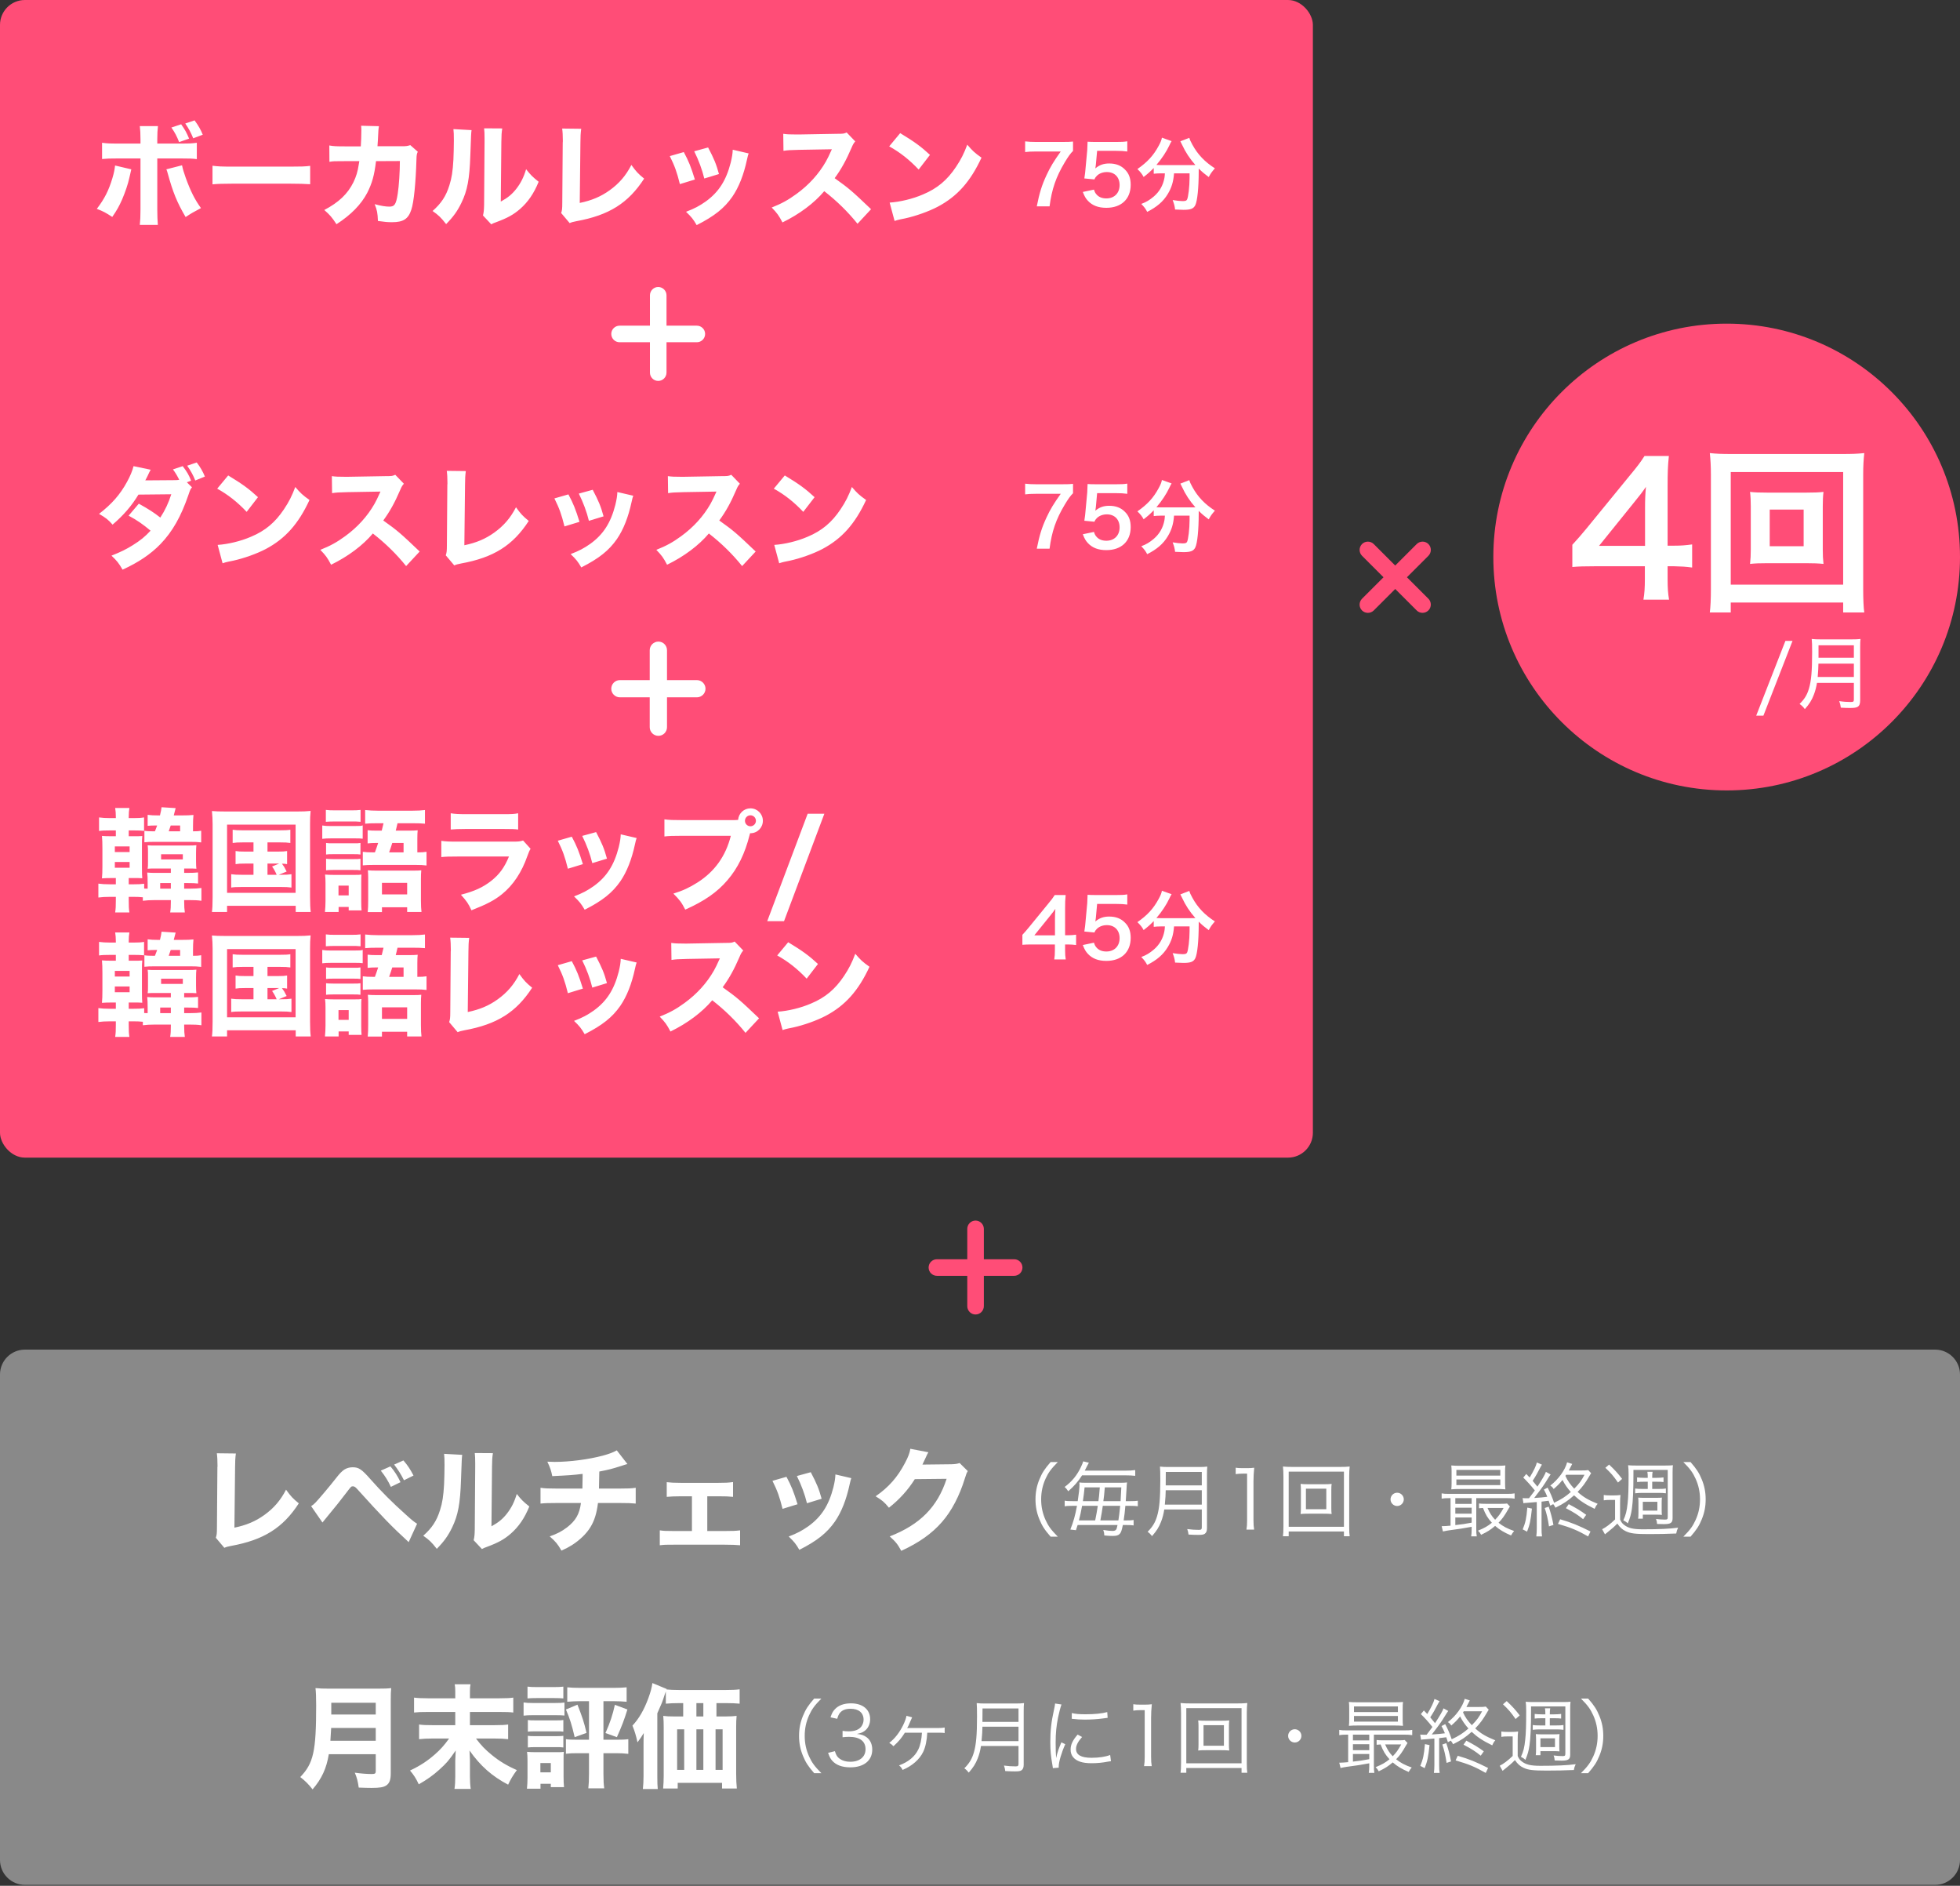 <svg width="315" height="303" viewBox="0 0 315 303" fill="none" xmlns="http://www.w3.org/2000/svg">
<rect x="0" y="0" width="315" height="303" fill="#333333" stroke="none"/>
<path d="M149.241 203.654C149.241 204.393 149.839 204.99 150.577 204.99H155.455V209.868C155.455 210.598 156.044 211.204 156.782 211.204C157.521 211.204 158.118 210.598 158.118 209.868V204.99H162.996C163.726 204.99 164.323 204.393 164.323 203.654C164.323 202.925 163.726 202.327 162.996 202.327H158.118V197.449C158.118 196.72 157.521 196.113 156.782 196.113C156.044 196.113 155.455 196.72 155.455 197.449V202.327H150.577C149.839 202.327 149.241 202.925 149.241 203.654Z" fill="#FF4D77"/>
<path d="M0 220.848C0 218.639 1.791 216.848 4 216.848H311C313.209 216.848 315 218.639 315 220.848V264.848H0V220.848Z" fill="#898989"/>
<path d="M34.848 233.502C34.92 233.988 34.956 234.672 34.956 235.536C34.956 235.626 34.956 235.698 34.938 235.788L34.866 245.418C34.866 246.39 34.83 246.66 34.686 247.074L36.054 248.694C36.378 248.55 36.576 248.496 37.134 248.388C42.372 247.434 45.468 245.49 48.024 241.548C47.052 240.756 46.764 240.45 45.972 239.352C45.09 241.062 44.01 242.322 42.48 243.42C41.076 244.428 39.6 245.058 37.674 245.454L37.782 235.77C37.782 234.78 37.818 234.222 37.908 233.538L34.848 233.502ZM61.2 236.292C61.884 237.156 62.352 237.894 62.82 238.902L64.368 238.146C63.9 237.156 63.432 236.418 62.748 235.608L61.2 236.292ZM63.342 235.32C63.99 236.166 64.458 236.904 64.926 237.84L66.456 237.084C65.97 236.13 65.502 235.41 64.836 234.654L63.342 235.32ZM51.822 244.626C52.092 244.302 52.2 244.158 52.47 243.834C53.82 242.214 54.864 240.9 55.692 239.802C56.43 238.83 56.448 238.812 56.718 238.812C56.934 238.812 57.114 238.92 57.402 239.244C61.416 243.69 62.964 245.292 65.682 247.776L67.032 244.824C66.51 244.5 66.186 244.23 65.214 243.348C63.054 241.422 61.344 239.712 59.544 237.678C58.122 236.058 57.654 235.752 56.682 235.752C56.214 235.752 55.782 235.86 55.386 236.094C55.008 236.328 54.594 236.724 53.964 237.552C52.92 238.884 51.228 240.882 50.706 241.422C50.436 241.692 50.292 241.818 50.004 241.998L51.822 244.626ZM71.37 233.592C71.424 234.06 71.442 234.402 71.442 235.41C71.442 236.382 71.406 237.606 71.37 238.488C71.262 240.396 71.1 241.44 70.722 242.628C70.182 244.374 69.408 245.526 68.022 246.75C68.994 247.434 69.336 247.758 70.2 248.856C71.37 247.668 72.036 246.732 72.666 245.418C73.62 243.456 73.962 241.584 74.088 237.84C74.214 234.294 74.214 234.294 74.286 233.754L71.37 233.592ZM76.302 233.466C76.356 233.916 76.374 234.33 76.374 235.122C76.374 235.284 76.374 235.446 76.374 235.626L76.302 245.742C76.284 246.606 76.248 246.966 76.122 247.47L77.454 248.892C77.688 248.748 77.832 248.694 78.282 248.532C80.118 247.848 81.036 247.326 82.08 246.426C83.358 245.31 84.312 243.924 85.068 242.052C84.078 241.26 83.79 240.972 83.052 240.036C82.674 241.314 82.188 242.286 81.45 243.222C80.766 244.086 80.1 244.626 78.984 245.238L79.074 235.662C79.092 234.438 79.11 234.222 79.218 233.484L76.302 233.466ZM99.126 233.034C98.478 233.394 97.92 233.592 96.894 233.88C94.59 234.492 91.566 234.888 89.118 234.888C88.848 234.888 88.542 234.87 87.966 234.852C88.452 235.896 88.56 236.22 88.758 237.174C91.458 237.048 92.196 236.994 93.636 236.814V237.12C93.636 237.786 93.618 238.704 93.6 239.172H89.46C88.11 239.172 87.606 239.154 86.868 239.046V241.584C87.57 241.512 88.218 241.494 89.424 241.494H93.366C93.132 243.276 92.52 244.338 91.116 245.418C90.252 246.066 89.604 246.408 88.344 246.858C89.316 247.704 89.622 248.082 90.234 249.144C91.062 248.766 91.422 248.568 91.944 248.244C93.204 247.434 94.266 246.408 94.896 245.364C95.526 244.338 95.904 243.132 96.102 241.494H99.666C100.818 241.494 101.466 241.512 102.168 241.584V239.046C101.448 239.154 100.908 239.172 99.612 239.172H96.264C96.282 238.578 96.3 237.984 96.318 236.436C97.848 236.148 98.37 236.004 99.846 235.536C100.44 235.338 100.44 235.338 100.836 235.23L99.126 233.034ZM113.67 240.414H115.452C116.568 240.414 117.126 240.432 117.81 240.504V238.128C117 238.236 116.568 238.254 115.452 238.254H109.422C108.306 238.254 107.766 238.218 107.154 238.146V240.504C107.748 240.45 108.396 240.414 109.44 240.414H111.204V245.994H108.306C107.028 245.994 106.632 245.976 106.038 245.886V248.28C106.902 248.19 106.938 248.19 108.324 248.19H116.46C117.594 248.19 118.314 248.226 118.944 248.28V245.886C118.224 245.976 117.684 245.994 116.478 245.994H113.67V240.414ZM124.146 237.93C124.938 239.532 125.28 240.468 125.766 242.43L128.178 241.692C127.548 239.658 127.188 238.758 126.396 237.282L124.146 237.93ZM128.07 237.156C128.772 238.56 129.348 240.108 129.69 241.53L132.048 240.81C131.598 239.172 131.256 238.362 130.302 236.544L128.07 237.156ZM134.262 236.904C134.244 237.498 134.154 238.092 133.938 238.974C133.2 241.854 132.012 243.708 129.924 245.22C128.898 245.94 128.124 246.354 126.756 246.876C127.656 247.74 127.908 248.064 128.466 249.018C131.31 247.578 132.912 246.3 134.19 244.464C135.252 242.916 136.026 240.936 136.548 238.506C136.692 237.858 136.71 237.804 136.818 237.498L134.262 236.904ZM146.304 232.782C146.214 233.412 145.962 234.096 145.44 235.068C144.252 237.336 142.83 238.956 140.724 240.414C141.786 241.062 142.11 241.332 142.866 242.25C144.522 240.954 145.926 239.406 147.024 237.66L152.136 237.606C150.66 242.142 147.852 244.968 142.992 246.858C143.946 247.722 144.252 248.082 144.846 249.18C147.708 247.866 149.76 246.408 151.38 244.554C152.946 242.772 154.206 240.342 155.07 237.534C155.286 236.814 155.358 236.652 155.538 236.364L154.224 235.068C153.882 235.194 153.522 235.248 152.928 235.266L148.248 235.32C148.446 234.924 148.518 234.762 148.68 234.402C148.932 233.826 149.112 233.466 149.202 233.34L146.304 232.782Z" fill="white"/>
<path d="M170.006 246.901C168.914 245.796 168.485 245.211 168.03 244.21C167.562 243.17 167.328 242.091 167.328 240.908C167.328 239.725 167.562 238.646 168.03 237.606C168.485 236.605 168.914 236.02 170.006 234.915H168.849C167.874 236.033 167.471 236.657 167.042 237.71C166.613 238.75 166.418 239.777 166.418 240.908C166.418 242.039 166.613 243.066 167.042 244.106C167.471 245.159 167.874 245.783 168.849 246.901H170.006ZM179.6 245.029C179.496 245.497 179.483 245.549 179.431 245.679C179.327 245.887 179.145 245.978 178.82 245.978C178.43 245.978 178.04 245.939 177.312 245.822C177.429 246.16 177.468 246.368 177.481 246.706C178.053 246.758 178.417 246.784 178.768 246.784C179.431 246.784 179.717 246.706 179.964 246.446C180.172 246.212 180.276 245.926 180.458 245.029H180.978C181.563 245.029 181.836 245.042 182.187 245.094V244.223C181.888 244.275 181.589 244.288 180.991 244.288H180.588C180.692 243.625 180.796 242.793 180.861 241.948H181.628C182.2 241.948 182.512 241.961 182.863 242.013V241.129C182.551 241.181 182.226 241.194 181.641 241.194H180.926C180.978 240.479 181.004 239.985 181.056 239.127C181.082 238.607 181.082 238.49 181.134 238.191C180.822 238.23 180.51 238.243 180.068 238.243H174.452C173.802 238.23 173.802 238.23 173.607 238.204C173.568 238.204 173.529 238.191 173.464 238.191C173.477 238.334 173.49 238.386 173.49 238.503C173.49 239.114 173.386 240.024 173.204 241.194H172.385C171.748 241.194 171.436 241.181 171.111 241.116V242.026C171.423 241.961 171.735 241.948 172.346 241.948H173.087C172.801 243.495 172.541 244.431 172.021 245.757L172.918 245.861C173.061 245.419 173.1 245.328 173.191 245.029H179.6ZM177.325 241.194C177.442 240.336 177.442 240.336 177.559 238.984H180.211C180.172 239.829 180.133 240.57 180.094 241.194H177.325ZM180.029 241.948C179.938 242.871 179.847 243.651 179.743 244.288H176.844C177.091 242.936 177.091 242.936 177.234 241.948H180.029ZM173.399 244.288C173.607 243.495 173.75 242.832 173.906 241.948H176.428C176.272 242.975 176.272 242.975 176.012 244.288H173.399ZM174.036 241.194C174.166 240.271 174.218 239.933 174.309 238.984H176.753C176.636 240.414 176.636 240.414 176.532 241.194H174.036ZM180.809 237.047C181.511 237.047 181.927 237.073 182.447 237.125V236.202C181.979 236.267 181.55 236.293 180.809 236.293H174.335C174.452 236.072 174.465 236.059 174.699 235.578C174.79 235.396 174.829 235.318 174.998 235.019L174.088 234.798C174.036 235.006 173.932 235.266 173.724 235.708C173.1 237.034 172.281 238.035 171.098 238.919C171.345 239.127 171.488 239.309 171.683 239.608C172.632 238.776 173.282 238.035 173.906 237.047H180.809ZM193.146 242.533V245.406C193.146 245.731 193.042 245.809 192.665 245.809C192.041 245.809 191.456 245.77 190.806 245.679C190.923 246.017 190.975 246.225 191.014 246.563C191.599 246.602 192.145 246.615 192.574 246.615C193.159 246.615 193.406 246.576 193.614 246.446C193.861 246.277 193.978 246.004 193.978 245.536V236.982C193.978 236.319 193.991 235.994 194.03 235.643C193.588 235.695 193.25 235.708 192.678 235.708H187.79C187.231 235.708 186.893 235.695 186.425 235.643C186.464 236.137 186.477 236.657 186.477 237.853C186.477 240.739 186.334 242.338 185.97 243.573C185.658 244.626 185.242 245.315 184.436 246.121C184.735 246.329 184.917 246.511 185.151 246.81C185.879 245.978 186.243 245.406 186.581 244.548C186.828 243.937 186.997 243.287 187.114 242.533H193.146ZM187.205 241.753C187.309 240.648 187.335 240.154 187.348 239.439H193.146V241.753H187.205ZM187.348 238.659V238.347L187.361 236.501H193.146V238.659H187.348ZM198.593 236.852C198.97 236.8 199.308 236.774 199.724 236.774H200.426V244.301C200.426 244.899 200.4 245.315 200.322 245.77H201.557C201.479 245.289 201.453 244.912 201.453 244.301V237.983C201.453 237.281 201.492 236.618 201.57 235.825C201.141 235.877 200.933 235.89 200.491 235.89H199.672C199.178 235.89 198.931 235.877 198.593 235.825V236.852ZM210.374 238.477C209.724 238.477 209.36 238.464 209.022 238.425C209.061 238.75 209.074 238.997 209.074 239.426V242.26C209.074 242.676 209.061 242.962 209.022 243.261C209.399 243.222 209.62 243.209 210.374 243.209H212.662C213.26 243.209 213.611 243.222 214.014 243.261C213.975 242.949 213.962 242.728 213.962 242.26V239.426C213.962 238.958 213.975 238.698 214.014 238.425C213.676 238.464 213.312 238.477 212.662 238.477H210.374ZM209.88 239.192H213.156V242.494H209.88V239.192ZM216.913 246.836C216.861 246.511 216.835 246.056 216.835 245.302V237.229C216.835 236.553 216.861 236.124 216.913 235.63C216.432 235.682 216.055 235.695 215.366 235.695H207.709C207.033 235.695 206.656 235.682 206.188 235.63C206.24 236.124 206.266 236.579 206.266 237.229V245.276C206.266 246.043 206.24 246.446 206.188 246.836H207.111V246.069H215.99V246.836H216.913ZM207.111 236.449H215.99V245.315H207.111V236.449ZM224.544 239.842C223.959 239.842 223.478 240.323 223.478 240.908C223.478 241.493 223.959 241.974 224.544 241.974C225.129 241.974 225.61 241.493 225.61 240.908C225.61 240.323 225.129 239.842 224.544 239.842ZM233.124 240.713V245.133C232.578 245.185 232.136 245.211 231.915 245.211C231.889 245.211 231.889 245.211 231.694 245.211L231.902 246.069C232.279 245.978 232.526 245.939 232.864 245.887C234.866 245.614 234.866 245.614 236.517 245.315V245.64C236.517 246.212 236.491 246.537 236.439 246.849H237.336C237.271 246.524 237.258 246.225 237.258 245.64V240.713H242.224C242.731 240.713 243.017 240.726 243.42 240.791V239.946C243.082 240.011 242.796 240.024 242.211 240.024H232.877C232.305 240.024 232.006 240.011 231.694 239.946V240.791C232.097 240.726 232.37 240.713 232.864 240.713H233.124ZM233.891 240.713H236.517V241.636H233.891V240.713ZM233.891 242.247H236.517V243.209H233.891V242.247ZM233.891 243.82H236.517V244.652C235.386 244.86 234.996 244.925 233.891 245.042V243.82ZM242.211 241.571C242.016 241.61 241.704 241.623 241.223 241.623H238.805C238.285 241.623 237.999 241.61 237.7 241.571V242.338C237.973 242.312 238.129 242.299 238.337 242.286C238.766 243.391 239.104 243.937 239.767 244.665C239.104 245.211 238.571 245.51 237.531 245.939C237.778 246.173 237.869 246.29 238.038 246.602C239.065 246.108 239.52 245.822 240.287 245.172C240.989 245.783 241.743 246.238 242.848 246.706C242.991 246.446 243.173 246.173 243.342 245.991C242.289 245.627 241.535 245.237 240.833 244.665C241.418 244.08 241.808 243.534 242.432 242.429C242.536 242.247 242.575 242.182 242.666 242.052L242.211 241.571ZM241.652 242.286C241.145 243.196 240.833 243.625 240.287 244.184C239.728 243.586 239.468 243.183 239.065 242.286H241.652ZM241.886 236.501C241.886 236.033 241.899 235.773 241.938 235.461C241.496 235.5 241.132 235.513 240.534 235.513H234.658C234.06 235.513 233.683 235.5 233.241 235.461C233.28 235.76 233.293 236.072 233.293 236.501V238.269C233.293 238.685 233.28 238.997 233.241 239.296C233.709 239.257 234.073 239.244 234.645 239.244H240.599C241.106 239.244 241.522 239.257 241.938 239.296C241.899 238.971 241.886 238.737 241.886 238.269V236.501ZM234.06 236.176H241.119V237.086H234.06V236.176ZM234.06 237.71H241.119V238.62H234.06V237.71ZM244.837 241.532C245.032 241.493 245.149 241.48 245.396 241.467C246.436 241.389 246.436 241.389 246.982 241.337V245.549C246.982 246.082 246.956 246.459 246.904 246.862H247.827C247.762 246.485 247.749 246.121 247.749 245.562V241.272C248.321 241.207 248.36 241.207 248.893 241.129C249.01 241.454 249.023 241.532 249.153 241.922L249.621 241.675C249.777 241.857 249.855 242 249.985 242.247C251.35 241.571 251.974 241.142 252.975 240.258C253.859 241.09 254.73 241.675 256.277 242.429C256.42 242.091 256.537 241.883 256.771 241.623C255.211 240.986 254.47 240.544 253.547 239.712C254.327 238.906 254.795 238.269 255.419 237.19C255.588 236.904 255.614 236.852 255.718 236.709L255.25 236.202C255.003 236.254 254.691 236.267 254.028 236.267H252.13C252.169 236.189 252.247 236.02 252.676 235.214L251.857 234.954C251.532 236.215 250.453 237.697 249.153 238.698C249.387 238.841 249.517 238.971 249.699 239.244C250.31 238.711 250.674 238.347 251.116 237.788C251.48 238.503 251.883 239.088 252.455 239.725C251.597 240.479 250.882 240.934 249.764 241.454C249.439 240.505 249.192 239.92 248.724 239.023L248.126 239.335C248.386 239.803 248.464 239.998 248.672 240.492C247.892 240.596 247.71 240.609 246.566 240.687C247.138 239.972 247.957 238.854 248.321 238.282C249.036 237.138 249.036 237.138 249.205 236.904L248.451 236.488C248.308 236.904 247.879 237.658 247.086 238.867C246.787 238.49 246.657 238.334 246.319 237.931C246.774 237.242 247.138 236.592 247.554 235.773C247.684 235.539 247.723 235.461 247.814 235.331L246.995 234.98C246.878 235.513 246.501 236.293 245.838 237.398C245.63 237.177 245.565 237.112 245.292 236.826L244.811 237.411C245.396 237.97 246.072 238.724 246.67 239.478C246.293 239.998 246.293 239.998 245.734 240.726C245.422 240.726 245.383 240.726 245.266 240.726C245.045 240.726 244.928 240.726 244.707 240.7L244.837 241.532ZM251.701 236.956H254.652C254.145 237.918 253.82 238.36 253.001 239.192C252.338 238.49 251.948 237.931 251.584 237.138L251.701 236.956ZM245.461 242.234C245.318 243.976 245.162 244.652 244.72 245.731L245.422 246.095C245.864 244.951 245.994 244.353 246.202 242.39L245.461 242.234ZM248.256 242.299C248.555 243.144 248.776 244.093 248.945 245.25L249.66 245.016C249.452 243.911 249.205 242.975 248.893 242.078L248.256 242.299ZM254.925 243.391C253.937 242.676 253.456 242.39 252.117 241.675L251.662 242.325C252.975 243.014 253.586 243.404 254.431 244.093L254.925 243.391ZM255.614 246.069C253.677 245.094 252.598 244.652 250.739 244.106L250.388 244.847C252.494 245.458 253.495 245.874 255.237 246.862L255.614 246.069ZM264.818 239.231H263.96C263.388 239.231 263.102 239.218 262.79 239.166V239.933C263.193 239.881 263.544 239.868 263.96 239.868H266.586C267.028 239.868 267.34 239.881 267.73 239.933V239.166C267.418 239.218 267.171 239.231 266.573 239.231H265.533V238.074H266.222C266.716 238.074 267.054 238.087 267.353 238.126V237.385C267.015 237.424 266.651 237.45 266.222 237.45H265.533C265.533 236.956 265.546 236.709 265.598 236.475H264.753C264.805 236.761 264.818 236.956 264.818 237.45H264.272C263.843 237.45 263.44 237.424 263.102 237.385V238.126C263.427 238.087 263.778 238.074 264.259 238.074H264.818V239.231ZM262.517 236.176H268.029V243.781C268.029 244.08 267.951 244.158 267.6 244.158C267.08 244.158 266.625 244.119 266.144 244.054C266.261 244.353 266.287 244.496 266.313 244.86C266.677 244.873 267.067 244.886 267.431 244.886C268.497 244.886 268.809 244.678 268.809 243.937V236.657C268.809 236.046 268.822 235.76 268.861 235.422C268.536 235.461 268.25 235.474 267.6 235.474H262.907C262.283 235.474 262.023 235.461 261.659 235.422C261.711 235.812 261.737 236.241 261.737 236.904C261.737 239.14 261.698 240.518 261.581 241.519C261.451 242.78 261.295 243.404 260.892 244.275C261.204 244.431 261.386 244.548 261.607 244.769C261.984 243.872 262.14 243.313 262.27 242.403C262.439 241.259 262.517 239.478 262.517 236.8V236.176ZM258.006 235.838C258.903 236.683 259.293 237.138 260.034 238.204L260.697 237.619C259.969 236.67 259.501 236.163 258.604 235.318L258.006 235.838ZM264.025 244.015V243.365H266.261C266.599 243.365 266.846 243.378 267.093 243.404C267.067 243.183 267.054 243.014 267.054 242.702V241.402C267.054 241.116 267.067 240.908 267.093 240.622C266.872 240.648 266.586 240.661 266.183 240.661H264.155C263.843 240.661 263.518 240.648 263.284 240.622C263.31 240.921 263.323 241.155 263.323 241.454V243.066C263.323 243.495 263.31 243.794 263.271 244.015H264.025ZM264.025 241.298H266.365V242.715H264.025V241.298ZM257.746 241.064C258.071 241.012 258.266 240.999 258.708 240.999H259.566V244.132C258.838 244.847 258.058 245.432 257.486 245.705L257.941 246.524C258.214 246.29 258.227 246.29 258.409 246.147C259.033 245.653 259.423 245.315 259.93 244.795C260.333 245.406 260.736 245.77 261.295 246.03C262.062 246.394 262.816 246.485 265.039 246.485C266.573 246.485 267.99 246.459 269.394 246.394C269.472 245.978 269.511 245.861 269.693 245.458C268.354 245.64 266.612 245.718 264.038 245.718C262.465 245.718 261.685 245.536 260.996 244.99C260.684 244.743 260.554 244.548 260.372 244.145V241.584C260.372 240.947 260.385 240.583 260.437 240.206C260.099 240.258 259.813 240.271 259.436 240.271H258.76C258.266 240.271 258.058 240.258 257.746 240.206V241.064ZM271.695 246.901C272.67 245.783 273.073 245.159 273.502 244.106C273.931 243.066 274.126 242.039 274.126 240.908C274.126 239.777 273.931 238.75 273.502 237.71C273.073 236.657 272.67 236.033 271.695 234.915H270.538C271.63 236.007 272.059 236.605 272.514 237.606C272.982 238.646 273.216 239.725 273.216 240.908C273.216 242.091 272.982 243.17 272.514 244.21C272.059 245.211 271.63 245.809 270.538 246.901H271.695Z" fill="white"/>
<path d="M0 254.848H315V298.848C315 301.057 313.209 302.848 311 302.848H4C1.791 302.848 0 301.057 0 298.848V254.848Z" fill="#898989"/>
<path d="M60.388 281.852V284.606C60.388 284.948 60.262 285.038 59.74 285.038C59.02 285.038 57.994 284.966 57.022 284.822C57.382 285.686 57.508 286.208 57.652 287.216C58.534 287.252 59.164 287.27 59.722 287.27C61.036 287.27 61.63 287.162 62.08 286.874C62.602 286.514 62.8 285.974 62.8 284.93V273.374C62.8 272.24 62.818 271.718 62.872 271.232C62.296 271.304 61.774 271.322 60.712 271.322H52.918C51.946 271.322 51.388 271.304 50.704 271.232C50.776 271.88 50.812 272.636 50.812 274.022C50.812 281.42 50.38 283.31 48.256 285.524C49.066 286.154 49.588 286.676 50.236 287.504C51.712 285.794 52.468 284.138 52.846 281.852H60.388ZM53.098 279.692C53.152 278.9 53.188 278.252 53.224 277.64H60.388V279.692H53.098ZM53.242 275.48V273.59H60.388V275.48H53.242ZM75.526 272.87V271.826C75.526 271.25 75.544 270.998 75.616 270.62H73.078C73.15 270.98 73.168 271.286 73.168 271.808V272.87H68.776C67.66 272.87 67.12 272.834 66.544 272.762V275.156C67.174 275.084 67.696 275.066 68.794 275.066H73.168V277.19H69.568C68.47 277.19 67.966 277.172 67.354 277.082V279.44C68.038 279.368 68.614 279.332 69.586 279.332H72.178C71.386 280.43 70.774 281.114 69.91 281.87C68.65 282.968 67.552 283.688 65.896 284.48C66.472 285.146 66.886 285.776 67.3 286.694C68.578 285.974 69.622 285.236 70.63 284.318C71.746 283.31 72.142 282.86 73.24 281.258C73.222 281.456 73.204 282.014 73.168 282.878V285.434C73.168 286.244 73.132 286.838 73.042 287.432H75.652C75.562 286.82 75.526 286.136 75.526 285.434V282.914C75.526 282.626 75.49 281.744 75.454 281.258C77.2 283.742 79.108 285.416 81.664 286.748C82.096 285.83 82.42 285.29 83.068 284.408C81.43 283.688 80.224 282.95 79.018 281.96C77.92 281.06 77.308 280.412 76.498 279.332H79.414C80.368 279.332 81.034 279.368 81.664 279.44V277.082C81.196 277.154 80.602 277.19 79.414 277.19H75.526V275.066H80.278C81.376 275.066 81.898 275.084 82.492 275.156V272.762C82.006 272.834 81.448 272.87 80.26 272.87H75.526ZM94.66 273.338V279.53H92.86C91.888 279.53 91.384 279.512 90.952 279.44V281.78C91.51 281.708 92.032 281.69 92.878 281.69H94.66V284.984C94.66 286.064 94.624 286.658 94.552 287.342H97.108C97.018 286.658 96.982 286.118 96.982 285.002V281.69H98.998C99.79 281.69 100.384 281.726 100.978 281.798V279.44C100.438 279.512 99.952 279.53 99.052 279.53H96.982V273.338H98.764C99.376 273.338 100.078 273.374 100.708 273.428V271.106C100.222 271.16 99.52 271.196 98.692 271.196H93.22C92.356 271.196 91.672 271.16 91.168 271.106V273.428C91.798 273.374 92.482 273.338 93.112 273.338H94.66ZM84.778 272.888C85.21 272.852 85.624 272.834 86.344 272.834H88.972C89.728 272.834 90.034 272.852 90.538 272.888V270.998C90.052 271.052 89.746 271.07 88.972 271.07H86.344C85.57 271.07 85.246 271.052 84.778 270.998V272.888ZM84.148 275.66C84.562 275.606 84.958 275.588 85.606 275.588H89.332C90.124 275.588 90.358 275.606 90.718 275.642V273.554C90.322 273.608 89.998 273.626 89.26 273.626H85.606C84.922 273.626 84.58 273.608 84.148 273.536V275.66ZM84.832 278.234C85.174 278.198 85.39 278.18 85.966 278.18H89.44C89.98 278.18 90.16 278.18 90.538 278.234V276.362C90.232 276.416 90.034 276.416 89.44 276.416H85.966C85.39 276.416 85.192 276.416 84.832 276.362V278.234ZM84.832 280.772C85.174 280.736 85.408 280.718 85.948 280.718H89.404C89.98 280.718 90.178 280.718 90.538 280.772V278.9C90.232 278.936 90.016 278.954 89.44 278.954H85.966C85.39 278.954 85.192 278.954 84.832 278.9V280.772ZM86.866 287.396V286.604H88.522V287.144H90.646C90.592 286.622 90.574 286.226 90.574 285.434V282.734C90.574 282.086 90.574 281.834 90.61 281.474C90.322 281.528 90.124 281.528 89.458 281.528H86.074C85.516 281.528 85.138 281.51 84.706 281.474C84.76 281.942 84.778 282.302 84.778 282.86V285.668C84.778 286.244 84.742 286.874 84.688 287.396H86.866ZM86.848 283.274H88.522V284.768H86.848V283.274ZM90.952 274.67C91.582 276.128 91.906 277.154 92.356 279.116L94.264 278.432C93.85 276.668 93.616 275.966 92.806 273.896L90.952 274.67ZM98.818 273.914C98.476 275.498 98.044 276.812 97.306 278.45L99.142 279.116C99.916 277.388 100.312 276.362 100.834 274.67L98.818 273.914ZM109.798 273.644V275.786H108.25C107.512 275.786 107.098 275.768 106.594 275.696C106.648 276.29 106.666 276.812 106.666 277.496V285.344C106.666 285.992 106.63 286.766 106.576 287.36H108.916V286.46H116.044V287.36H118.42C118.348 286.604 118.312 285.956 118.312 284.966V277.46C118.312 276.704 118.33 276.272 118.384 275.696C117.934 275.75 117.394 275.786 116.728 275.786H115.144V273.644H116.62C117.556 273.644 118.366 273.68 118.87 273.734V271.43C118.348 271.502 117.61 271.538 116.548 271.538H109.24C108.322 271.538 107.584 271.502 107.116 271.448L107.152 271.376L104.848 270.422C104.74 271.196 104.578 271.808 104.2 272.852C103.516 274.706 102.706 276.128 101.644 277.262C102.04 278.252 102.22 278.882 102.454 279.944C102.796 279.512 103.192 278.918 103.462 278.45C103.426 279.368 103.426 279.746 103.426 280.322V285.344C103.426 286.208 103.39 286.73 103.318 287.45H105.712C105.658 286.964 105.64 286.406 105.64 285.362V275.282C106.378 273.626 106.432 273.518 106.792 272.384C106.9 272.078 106.936 271.952 107.008 271.772V273.734C107.602 273.68 108.304 273.644 109.24 273.644H109.798ZM109.96 277.856V284.372H108.826V277.856H109.96ZM111.922 284.372V277.856H113.038V284.372H111.922ZM111.922 275.786V273.644H113.038V275.786H111.922ZM115 284.372V277.856H116.134V284.372H115Z" fill="white"/>
<path d="M132.006 284.901C130.914 283.796 130.485 283.211 130.03 282.21C129.562 281.17 129.328 280.091 129.328 278.908C129.328 277.725 129.562 276.646 130.03 275.606C130.485 274.605 130.914 274.02 132.006 272.915H130.849C129.874 274.033 129.471 274.657 129.042 275.71C128.613 276.75 128.418 277.777 128.418 278.908C128.418 280.039 128.613 281.066 129.042 282.106C129.471 283.159 129.874 283.783 130.849 284.901H132.006ZM133.085 281.638C133.319 282.301 133.475 282.587 133.748 282.899C134.372 283.601 135.347 283.965 136.66 283.965C138.831 283.965 140.183 282.873 140.183 281.118C140.183 280.286 139.884 279.597 139.312 279.155C138.87 278.817 138.467 278.674 137.713 278.596C138.311 278.479 138.597 278.375 138.935 278.128C139.507 277.725 139.845 277.023 139.845 276.23C139.845 274.67 138.649 273.682 136.764 273.682C135.633 273.682 134.749 274.007 134.177 274.631C133.852 274.969 133.696 275.268 133.475 275.931L134.554 276.165C134.697 275.684 134.788 275.476 134.97 275.242C135.334 274.774 135.906 274.553 136.699 274.553C138.012 274.553 138.792 275.203 138.792 276.321C138.792 276.789 138.597 277.27 138.272 277.582C137.869 277.985 137.232 278.18 136.374 278.18C136.023 278.18 135.711 278.154 135.412 278.102V279.129C135.763 279.09 136.088 279.064 136.452 279.064C138.181 279.064 139.104 279.766 139.104 281.053C139.104 282.288 138.155 283.068 136.647 283.068C135.984 283.068 135.412 282.912 134.97 282.6C134.567 282.314 134.385 282.041 134.177 281.365L133.085 281.638ZM150.742 278.401C151.483 278.401 151.483 278.401 151.821 278.453V277.569C151.535 277.621 151.262 277.647 150.768 277.647H146.075C145.932 277.647 145.828 277.66 145.789 277.66C145.932 277.452 146.075 277.14 146.387 276.386C146.517 276.074 146.517 276.074 146.595 275.931L145.685 275.684C145.62 276.074 145.425 276.62 145.139 277.205C144.541 278.401 143.839 279.311 142.916 280.039C143.228 280.221 143.332 280.299 143.592 280.572C144.424 279.818 144.879 279.272 145.425 278.401H148.168C148.116 279.467 147.908 280.416 147.596 281.066C147.037 282.236 145.984 283.107 144.489 283.653C144.788 283.9 144.879 284.03 145.061 284.381C146.608 283.731 147.791 282.691 148.376 281.469C148.74 280.689 148.961 279.662 149.026 278.401H150.742ZM163.69 280.533V283.406C163.69 283.731 163.586 283.809 163.209 283.809C162.585 283.809 162 283.77 161.35 283.679C161.467 284.017 161.519 284.225 161.558 284.563C162.143 284.602 162.689 284.615 163.118 284.615C163.703 284.615 163.95 284.576 164.158 284.446C164.405 284.277 164.522 284.004 164.522 283.536V274.982C164.522 274.319 164.535 273.994 164.574 273.643C164.132 273.695 163.794 273.708 163.222 273.708H158.334C157.775 273.708 157.437 273.695 156.969 273.643C157.008 274.137 157.021 274.657 157.021 275.853C157.021 278.739 156.878 280.338 156.514 281.573C156.202 282.626 155.786 283.315 154.98 284.121C155.279 284.329 155.461 284.511 155.695 284.81C156.423 283.978 156.787 283.406 157.125 282.548C157.372 281.937 157.541 281.287 157.658 280.533H163.69ZM157.749 279.753C157.853 278.648 157.879 278.154 157.892 277.439H163.69V279.753H157.749ZM157.892 276.659V276.347L157.905 274.501H163.69V276.659H157.892ZM169.566 273.708C169.54 274.007 169.514 274.137 169.384 274.748C168.955 276.672 168.799 278.05 168.799 279.896C168.799 281.261 168.89 282.197 169.137 283.575C169.176 283.822 169.189 283.887 169.215 284.095L170.151 284.017C170.151 283.926 170.151 283.861 170.151 283.822C170.151 283.094 170.619 281.534 171.204 280.247L170.58 279.948C170.164 280.897 169.917 281.612 169.735 282.483C169.683 281.794 169.657 281.027 169.657 280.013C169.657 278.453 169.774 277.309 170.047 275.944C170.242 275.06 170.398 274.423 170.593 273.864L169.566 273.708ZM172.244 276.165C173.089 276.256 173.596 276.295 174.324 276.295C175.325 276.295 176.365 276.23 177.119 276.126C177.691 276.048 177.99 276.009 178.016 276.009L177.951 275.086C177.08 275.32 175.91 275.437 174.467 275.437C173.453 275.437 172.816 275.385 172.257 275.242L172.244 276.165ZM173.193 278.7C172.387 279.623 172.062 280.325 172.062 281.118C172.062 281.599 172.192 281.989 172.452 282.314C173.011 282.99 173.947 283.302 175.429 283.302C176.313 283.302 177.184 283.224 178.094 283.042C178.354 283.003 178.38 282.99 178.549 282.977L178.419 281.976C177.717 282.262 176.612 282.431 175.429 282.431C173.752 282.431 172.933 281.963 172.933 281.001C172.933 280.429 173.258 279.805 173.908 279.09L173.193 278.7ZM182.137 274.852C182.514 274.8 182.852 274.774 183.268 274.774H183.97V282.301C183.97 282.899 183.944 283.315 183.866 283.77H185.101C185.023 283.289 184.997 282.912 184.997 282.301V275.983C184.997 275.281 185.036 274.618 185.114 273.825C184.685 273.877 184.477 273.89 184.035 273.89H183.216C182.722 273.89 182.475 273.877 182.137 273.825V274.852ZM193.918 276.477C193.268 276.477 192.904 276.464 192.566 276.425C192.605 276.75 192.618 276.997 192.618 277.426V280.26C192.618 280.676 192.605 280.962 192.566 281.261C192.943 281.222 193.164 281.209 193.918 281.209H196.206C196.804 281.209 197.155 281.222 197.558 281.261C197.519 280.949 197.506 280.728 197.506 280.26V277.426C197.506 276.958 197.519 276.698 197.558 276.425C197.22 276.464 196.856 276.477 196.206 276.477H193.918ZM193.424 277.192H196.7V280.494H193.424V277.192ZM200.457 284.836C200.405 284.511 200.379 284.056 200.379 283.302V275.229C200.379 274.553 200.405 274.124 200.457 273.63C199.976 273.682 199.599 273.695 198.91 273.695H191.253C190.577 273.695 190.2 273.682 189.732 273.63C189.784 274.124 189.81 274.579 189.81 275.229V283.276C189.81 284.043 189.784 284.446 189.732 284.836H190.655V284.069H199.534V284.836H200.457ZM190.655 274.449H199.534V283.315H190.655V274.449ZM208.088 277.842C207.503 277.842 207.022 278.323 207.022 278.908C207.022 279.493 207.503 279.974 208.088 279.974C208.673 279.974 209.154 279.493 209.154 278.908C209.154 278.323 208.673 277.842 208.088 277.842ZM216.668 278.713V283.133C216.122 283.185 215.68 283.211 215.459 283.211C215.433 283.211 215.433 283.211 215.238 283.211L215.446 284.069C215.823 283.978 216.07 283.939 216.408 283.887C218.41 283.614 218.41 283.614 220.061 283.315V283.64C220.061 284.212 220.035 284.537 219.983 284.849H220.88C220.815 284.524 220.802 284.225 220.802 283.64V278.713H225.768C226.275 278.713 226.561 278.726 226.964 278.791V277.946C226.626 278.011 226.34 278.024 225.755 278.024H216.421C215.849 278.024 215.55 278.011 215.238 277.946V278.791C215.641 278.726 215.914 278.713 216.408 278.713H216.668ZM217.435 278.713H220.061V279.636H217.435V278.713ZM217.435 280.247H220.061V281.209H217.435V280.247ZM217.435 281.82H220.061V282.652C218.93 282.86 218.54 282.925 217.435 283.042V281.82ZM225.755 279.571C225.56 279.61 225.248 279.623 224.767 279.623H222.349C221.829 279.623 221.543 279.61 221.244 279.571V280.338C221.517 280.312 221.673 280.299 221.881 280.286C222.31 281.391 222.648 281.937 223.311 282.665C222.648 283.211 222.115 283.51 221.075 283.939C221.322 284.173 221.413 284.29 221.582 284.602C222.609 284.108 223.064 283.822 223.831 283.172C224.533 283.783 225.287 284.238 226.392 284.706C226.535 284.446 226.717 284.173 226.886 283.991C225.833 283.627 225.079 283.237 224.377 282.665C224.962 282.08 225.352 281.534 225.976 280.429C226.08 280.247 226.119 280.182 226.21 280.052L225.755 279.571ZM225.196 280.286C224.689 281.196 224.377 281.625 223.831 282.184C223.272 281.586 223.012 281.183 222.609 280.286H225.196ZM225.43 274.501C225.43 274.033 225.443 273.773 225.482 273.461C225.04 273.5 224.676 273.513 224.078 273.513H218.202C217.604 273.513 217.227 273.5 216.785 273.461C216.824 273.76 216.837 274.072 216.837 274.501V276.269C216.837 276.685 216.824 276.997 216.785 277.296C217.253 277.257 217.617 277.244 218.189 277.244H224.143C224.65 277.244 225.066 277.257 225.482 277.296C225.443 276.971 225.43 276.737 225.43 276.269V274.501ZM217.604 274.176H224.663V275.086H217.604V274.176ZM217.604 275.71H224.663V276.62H217.604V275.71ZM228.381 279.532C228.576 279.493 228.693 279.48 228.94 279.467C229.98 279.389 229.98 279.389 230.526 279.337V283.549C230.526 284.082 230.5 284.459 230.448 284.862H231.371C231.306 284.485 231.293 284.121 231.293 283.562V279.272C231.865 279.207 231.904 279.207 232.437 279.129C232.554 279.454 232.567 279.532 232.697 279.922L233.165 279.675C233.321 279.857 233.399 280 233.529 280.247C234.894 279.571 235.518 279.142 236.519 278.258C237.403 279.09 238.274 279.675 239.821 280.429C239.964 280.091 240.081 279.883 240.315 279.623C238.755 278.986 238.014 278.544 237.091 277.712C237.871 276.906 238.339 276.269 238.963 275.19C239.132 274.904 239.158 274.852 239.262 274.709L238.794 274.202C238.547 274.254 238.235 274.267 237.572 274.267H235.674C235.713 274.189 235.791 274.02 236.22 273.214L235.401 272.954C235.076 274.215 233.997 275.697 232.697 276.698C232.931 276.841 233.061 276.971 233.243 277.244C233.854 276.711 234.218 276.347 234.66 275.788C235.024 276.503 235.427 277.088 235.999 277.725C235.141 278.479 234.426 278.934 233.308 279.454C232.983 278.505 232.736 277.92 232.268 277.023L231.67 277.335C231.93 277.803 232.008 277.998 232.216 278.492C231.436 278.596 231.254 278.609 230.11 278.687C230.682 277.972 231.501 276.854 231.865 276.282C232.58 275.138 232.58 275.138 232.749 274.904L231.995 274.488C231.852 274.904 231.423 275.658 230.63 276.867C230.331 276.49 230.201 276.334 229.863 275.931C230.318 275.242 230.682 274.592 231.098 273.773C231.228 273.539 231.267 273.461 231.358 273.331L230.539 272.98C230.422 273.513 230.045 274.293 229.382 275.398C229.174 275.177 229.109 275.112 228.836 274.826L228.355 275.411C228.94 275.97 229.616 276.724 230.214 277.478C229.837 277.998 229.837 277.998 229.278 278.726C228.966 278.726 228.927 278.726 228.81 278.726C228.589 278.726 228.472 278.726 228.251 278.7L228.381 279.532ZM235.245 274.956H238.196C237.689 275.918 237.364 276.36 236.545 277.192C235.882 276.49 235.492 275.931 235.128 275.138L235.245 274.956ZM229.005 280.234C228.862 281.976 228.706 282.652 228.264 283.731L228.966 284.095C229.408 282.951 229.538 282.353 229.746 280.39L229.005 280.234ZM231.8 280.299C232.099 281.144 232.32 282.093 232.489 283.25L233.204 283.016C232.996 281.911 232.749 280.975 232.437 280.078L231.8 280.299ZM238.469 281.391C237.481 280.676 237 280.39 235.661 279.675L235.206 280.325C236.519 281.014 237.13 281.404 237.975 282.093L238.469 281.391ZM239.158 284.069C237.221 283.094 236.142 282.652 234.283 282.106L233.932 282.847C236.038 283.458 237.039 283.874 238.781 284.862L239.158 284.069ZM248.362 277.231H247.504C246.932 277.231 246.646 277.218 246.334 277.166V277.933C246.737 277.881 247.088 277.868 247.504 277.868H250.13C250.572 277.868 250.884 277.881 251.274 277.933V277.166C250.962 277.218 250.715 277.231 250.117 277.231H249.077V276.074H249.766C250.26 276.074 250.598 276.087 250.897 276.126V275.385C250.559 275.424 250.195 275.45 249.766 275.45H249.077C249.077 274.956 249.09 274.709 249.142 274.475H248.297C248.349 274.761 248.362 274.956 248.362 275.45H247.816C247.387 275.45 246.984 275.424 246.646 275.385V276.126C246.971 276.087 247.322 276.074 247.803 276.074H248.362V277.231ZM246.061 274.176H251.573V281.781C251.573 282.08 251.495 282.158 251.144 282.158C250.624 282.158 250.169 282.119 249.688 282.054C249.805 282.353 249.831 282.496 249.857 282.86C250.221 282.873 250.611 282.886 250.975 282.886C252.041 282.886 252.353 282.678 252.353 281.937V274.657C252.353 274.046 252.366 273.76 252.405 273.422C252.08 273.461 251.794 273.474 251.144 273.474H246.451C245.827 273.474 245.567 273.461 245.203 273.422C245.255 273.812 245.281 274.241 245.281 274.904C245.281 277.14 245.242 278.518 245.125 279.519C244.995 280.78 244.839 281.404 244.436 282.275C244.748 282.431 244.93 282.548 245.151 282.769C245.528 281.872 245.684 281.313 245.814 280.403C245.983 279.259 246.061 277.478 246.061 274.8V274.176ZM241.55 273.838C242.447 274.683 242.837 275.138 243.578 276.204L244.241 275.619C243.513 274.67 243.045 274.163 242.148 273.318L241.55 273.838ZM247.569 282.015V281.365H249.805C250.143 281.365 250.39 281.378 250.637 281.404C250.611 281.183 250.598 281.014 250.598 280.702V279.402C250.598 279.116 250.611 278.908 250.637 278.622C250.416 278.648 250.13 278.661 249.727 278.661H247.699C247.387 278.661 247.062 278.648 246.828 278.622C246.854 278.921 246.867 279.155 246.867 279.454V281.066C246.867 281.495 246.854 281.794 246.815 282.015H247.569ZM247.569 279.298H249.909V280.715H247.569V279.298ZM241.29 279.064C241.615 279.012 241.81 278.999 242.252 278.999H243.11V282.132C242.382 282.847 241.602 283.432 241.03 283.705L241.485 284.524C241.758 284.29 241.771 284.29 241.953 284.147C242.577 283.653 242.967 283.315 243.474 282.795C243.877 283.406 244.28 283.77 244.839 284.03C245.606 284.394 246.36 284.485 248.583 284.485C250.117 284.485 251.534 284.459 252.938 284.394C253.016 283.978 253.055 283.861 253.237 283.458C251.898 283.64 250.156 283.718 247.582 283.718C246.009 283.718 245.229 283.536 244.54 282.99C244.228 282.743 244.098 282.548 243.916 282.145V279.584C243.916 278.947 243.929 278.583 243.981 278.206C243.643 278.258 243.357 278.271 242.98 278.271H242.304C241.81 278.271 241.602 278.258 241.29 278.206V279.064ZM255.239 284.901C256.214 283.783 256.617 283.159 257.046 282.106C257.475 281.066 257.67 280.039 257.67 278.908C257.67 277.777 257.475 276.75 257.046 275.71C256.617 274.657 256.214 274.033 255.239 272.915H254.082C255.174 274.007 255.603 274.605 256.058 275.606C256.526 276.646 256.76 277.725 256.76 278.908C256.76 280.091 256.526 281.17 256.058 282.21C255.603 283.211 255.174 283.809 254.082 284.901H255.239Z" fill="white"/>
<rect width="211" height="186" rx="4" fill="#FF4D77"/>
<path d="M27.546 20.492C28.122 21.32 28.392 21.842 28.788 22.832L30.39 22.274C29.958 21.248 29.76 20.888 29.112 19.97L27.546 20.492ZM29.778 19.844C30.354 20.69 30.642 21.23 31.056 22.22L32.586 21.644C32.262 20.834 31.902 20.204 31.272 19.34L29.778 19.844ZM22.578 23.066H18.996C17.556 23.066 17.232 23.048 16.404 22.94V25.55C17.214 25.478 17.556 25.46 18.996 25.46H22.578V33.668C22.578 34.766 22.542 35.45 22.47 36.134H25.368C25.314 35.522 25.278 34.622 25.278 33.668V25.46H29.04C30.552 25.46 30.894 25.478 31.632 25.568V22.94C30.804 23.048 30.48 23.066 29.004 23.066H25.278V22.346C25.278 21.482 25.314 20.852 25.386 20.258H22.47C22.542 20.888 22.578 21.482 22.578 22.364V23.066ZM18.492 26.594C18.42 27.26 18.312 27.8 18.06 28.646C17.466 30.608 16.8 31.94 15.558 33.56C16.602 33.956 16.962 34.154 18.042 34.856C18.78 33.794 19.14 33.146 19.626 32.048C20.112 30.914 20.58 29.564 20.796 28.538C21.03 27.476 21.048 27.422 21.102 27.206L18.492 26.594ZM26.736 27.206C26.844 27.458 26.88 27.566 26.934 27.782C27.798 30.914 28.428 32.48 29.832 34.874C30.732 34.28 31.002 34.118 32.298 33.434C31.308 32.066 30.642 30.752 29.85 28.574C29.526 27.656 29.382 27.188 29.256 26.558L26.736 27.206ZM34.152 29.618C34.854 29.546 35.88 29.51 37.446 29.51H46.536C47.94 29.51 49.128 29.546 49.848 29.6V26.648C49.02 26.756 48.372 26.774 46.554 26.774H37.446C35.61 26.774 34.962 26.738 34.152 26.63V29.618ZM55.446 23.516C54.06 23.516 53.61 23.498 52.926 23.372L52.944 26C53.592 25.892 53.628 25.892 55.41 25.892H57.75L57.66 26.414C57.498 27.53 57.246 28.376 56.796 29.294C55.878 31.148 54.456 32.516 52.116 33.74C53.034 34.55 53.322 34.874 54.078 36.026C56.418 34.514 58.038 32.858 59.028 30.968C59.802 29.438 60.162 28.16 60.432 25.892L64.266 25.874C64.266 27.584 64.122 29.816 63.924 31.112C63.654 32.84 63.42 33.2 62.574 33.2C61.98 33.2 61.188 33.074 60.216 32.804C60.612 33.812 60.684 34.19 60.738 35.504C61.872 35.666 62.304 35.702 63.006 35.702C64.824 35.702 65.616 35.18 66.102 33.704C66.516 32.498 66.822 29.33 66.93 25.622C66.948 24.902 66.984 24.722 67.146 24.38L65.94 23.318C65.49 23.462 65.292 23.498 64.626 23.498H60.666C60.702 22.922 60.72 22.814 60.738 22.436C60.81 20.87 60.81 20.87 60.9 20.276L58.038 20.204C58.074 20.528 58.074 20.69 58.074 20.96C58.074 21.806 58.038 22.742 57.984 23.516H55.446ZM72.87 20.744C72.924 21.212 72.942 21.554 72.942 22.562C72.942 23.534 72.906 24.758 72.87 25.64C72.762 27.548 72.6 28.592 72.222 29.78C71.682 31.526 70.908 32.678 69.522 33.902C70.494 34.586 70.836 34.91 71.7 36.008C72.87 34.82 73.536 33.884 74.166 32.57C75.12 30.608 75.462 28.736 75.588 24.992C75.714 21.446 75.714 21.446 75.786 20.906L72.87 20.744ZM77.802 20.618C77.856 21.068 77.874 21.482 77.874 22.274C77.874 22.436 77.874 22.598 77.874 22.778L77.802 32.894C77.784 33.758 77.748 34.118 77.622 34.622L78.954 36.044C79.188 35.9 79.332 35.846 79.782 35.684C81.618 35 82.536 34.478 83.58 33.578C84.858 32.462 85.812 31.076 86.568 29.204C85.578 28.412 85.29 28.124 84.552 27.188C84.174 28.466 83.688 29.438 82.95 30.374C82.266 31.238 81.6 31.778 80.484 32.39L80.574 22.814C80.592 21.59 80.61 21.374 80.718 20.636L77.802 20.618ZM90.348 20.654C90.42 21.14 90.456 21.824 90.456 22.688C90.456 22.778 90.456 22.85 90.438 22.94L90.366 32.57C90.366 33.542 90.33 33.812 90.186 34.226L91.554 35.846C91.878 35.702 92.076 35.648 92.634 35.54C97.872 34.586 100.968 32.642 103.524 28.7C102.552 27.908 102.264 27.602 101.472 26.504C100.59 28.214 99.51 29.474 97.98 30.572C96.576 31.58 95.1 32.21 93.174 32.606L93.282 22.922C93.282 21.932 93.318 21.374 93.408 20.69L90.348 20.654ZM107.646 25.082C108.438 26.684 108.78 27.62 109.266 29.582L111.678 28.844C111.048 26.81 110.688 25.91 109.896 24.434L107.646 25.082ZM111.57 24.308C112.272 25.712 112.848 27.26 113.19 28.682L115.548 27.962C115.098 26.324 114.756 25.514 113.802 23.696L111.57 24.308ZM117.762 24.056C117.744 24.65 117.654 25.244 117.438 26.126C116.7 29.006 115.512 30.86 113.424 32.372C112.398 33.092 111.624 33.506 110.256 34.028C111.156 34.892 111.408 35.216 111.966 36.17C114.81 34.73 116.412 33.452 117.69 31.616C118.752 30.068 119.526 28.088 120.048 25.658C120.192 25.01 120.21 24.956 120.318 24.65L117.762 24.056ZM139.992 33.614C136.914 30.68 136.464 30.284 134.142 28.628C135.186 27.206 135.996 25.748 136.86 23.732C137.076 23.21 137.22 22.976 137.454 22.724L136.068 21.284C135.636 21.482 135.546 21.5 134.556 21.5L128.418 21.608C128.292 21.608 128.148 21.608 128.076 21.608C126.96 21.608 126.456 21.59 125.88 21.5L125.916 24.236C126.6 24.128 126.942 24.11 128.436 24.074L133.692 23.984C133.278 24.902 132.972 25.55 132.738 25.946C131.586 27.962 130.002 29.708 128.022 31.148C126.672 32.138 125.61 32.714 124.026 33.344C124.908 34.262 125.16 34.604 125.754 35.738C128.49 34.406 130.866 32.624 132.468 30.716C134.484 32.282 136.284 34.046 137.814 35.954L139.992 33.614ZM142.908 23.516C144.636 24.47 146.148 25.658 147.642 27.242L149.46 24.884C148.02 23.552 146.994 22.796 144.672 21.392L142.908 23.516ZM143.772 35.504C144.15 35.378 144.258 35.342 144.672 35.252C145.014 35.18 145.014 35.18 145.464 35.09C147.192 34.712 149.262 33.974 150.702 33.218C153.834 31.562 155.958 29.186 157.74 25.334C156.624 24.542 156.3 24.236 155.454 23.246C154.932 24.65 154.446 25.622 153.636 26.828C152.232 28.934 150.63 30.284 148.344 31.238C146.688 31.958 144.636 32.444 142.98 32.552L143.772 35.504Z" fill="white"/>
<path d="M172.45 22.743C171.982 22.795 171.644 22.808 170.669 22.808H166.535C165.768 22.808 165.352 22.782 164.754 22.717V24.433C165.287 24.368 165.69 24.342 166.457 24.342H170.474C169.33 25.954 168.797 26.838 168.199 28.125C167.445 29.737 167.055 30.985 166.626 33.156H168.68C169.031 30.413 169.72 28.424 171.098 26.123C171.657 25.187 172.034 24.654 172.45 24.251V22.743ZM174.022 30.842C174.308 31.57 174.49 31.882 174.841 32.259C175.556 33.026 176.518 33.39 177.805 33.39C180.223 33.39 181.718 31.973 181.718 29.685C181.718 28.645 181.432 27.865 180.795 27.241C180.158 26.578 179.313 26.266 178.26 26.266C177.363 26.266 176.674 26.513 176.037 27.059C176.076 26.799 176.102 26.617 176.115 26.513L176.323 24.238H179.378C180.093 24.238 180.6 24.264 181.172 24.342V22.704C180.587 22.795 180.262 22.808 179.365 22.808H176.167C175.478 22.808 175.179 22.795 174.789 22.769C174.776 23.419 174.75 23.861 174.737 24.095L174.438 27.319C174.412 27.683 174.399 27.748 174.269 28.671L175.894 28.827C176.011 28.541 176.102 28.424 176.284 28.242C176.687 27.852 177.259 27.644 177.896 27.644C179.131 27.644 179.937 28.463 179.937 29.737C179.937 31.024 179.092 31.882 177.805 31.882C177.116 31.882 176.57 31.661 176.206 31.219C176.024 31.011 175.933 30.842 175.816 30.465L174.022 30.842ZM187.216 27.852C187.19 28.229 187.177 28.385 187.138 28.606C186.917 29.789 186.345 30.79 185.435 31.57C184.759 32.142 184.226 32.467 183.42 32.766C183.914 33.273 184.122 33.559 184.369 34.04C185.903 33.273 186.956 32.376 187.671 31.18C188.295 30.153 188.581 29.204 188.685 27.852H191.181C191.181 27.956 191.181 28.047 191.181 28.125C191.181 28.203 191.181 28.268 191.181 28.32V28.606C191.181 29.958 190.973 31.674 190.778 32.064C190.661 32.259 190.518 32.311 190.037 32.311C189.66 32.311 189.088 32.246 188.464 32.142C188.698 32.779 188.789 33.091 188.854 33.663C189.725 33.702 189.933 33.715 190.193 33.715C191.35 33.715 191.818 33.533 192.104 32.961C192.429 32.272 192.65 30.218 192.65 27.527C192.65 27.306 192.65 27.267 192.65 27.085C193.222 27.644 193.547 27.917 194.262 28.45C194.6 27.826 194.704 27.683 195.25 27.046C193.625 26.006 192.507 24.836 191.649 23.276C191.363 22.756 191.233 22.483 191.142 22.145L189.699 22.704C189.79 22.86 189.92 23.12 189.972 23.25C190.531 24.459 191.207 25.486 192.117 26.513C191.805 26.526 191.623 26.526 191.311 26.526H186.527C186.267 26.526 186.202 26.526 185.851 26.5C186.696 25.525 187.463 24.368 187.944 23.341C188.1 22.99 188.165 22.873 188.295 22.678L186.735 22.119C186.67 22.509 186.527 22.86 186.215 23.432C185.383 24.979 184.408 26.045 182.796 27.163C183.264 27.605 183.576 27.995 183.797 28.437C184.473 27.917 184.798 27.631 185.422 26.994V27.917C185.76 27.878 186.085 27.852 186.527 27.852H187.216Z" fill="white"/>
<path d="M30.03 77.49L30.714 77.238C30.354 76.32 30.084 75.852 29.364 74.898L27.798 75.42C28.266 76.068 28.482 76.446 28.806 77.094C28.554 77.13 28.356 77.148 28.104 77.148L23.352 77.184C23.532 76.86 23.586 76.734 23.748 76.41C23.982 75.888 24.036 75.798 24.216 75.474L21.462 74.898C21.282 75.636 20.94 76.464 20.418 77.418C19.302 79.47 17.97 80.982 15.918 82.566C16.998 83.196 17.358 83.466 18.096 84.294C19.896 82.746 21.156 81.27 22.254 79.47L27.528 79.416C27.078 80.82 26.538 81.972 25.764 83.16C24.738 82.35 23.892 81.81 22.308 80.928L20.67 82.854C22.02 83.574 22.974 84.24 24.198 85.266C23.298 86.238 22.56 86.832 21.354 87.588C20.292 88.254 19.41 88.686 17.916 89.28C18.78 90.09 19.086 90.468 19.698 91.53C22.254 90.36 24.216 89.046 25.8 87.408C27.708 85.428 29.094 82.998 30.282 79.524C30.588 78.624 30.606 78.588 30.858 78.3L30.03 77.49ZM30.084 74.826C30.642 75.618 31.074 76.392 31.38 77.202L32.928 76.572C32.604 75.762 32.172 75.024 31.614 74.304L30.084 74.826ZM34.908 78.516C36.636 79.47 38.148 80.658 39.642 82.242L41.46 79.884C40.02 78.552 38.994 77.796 36.672 76.392L34.908 78.516ZM35.772 90.504C36.15 90.378 36.258 90.342 36.672 90.252C37.014 90.18 37.014 90.18 37.464 90.09C39.192 89.712 41.262 88.974 42.702 88.218C45.834 86.562 47.958 84.186 49.74 80.334C48.624 79.542 48.3 79.236 47.454 78.246C46.932 79.65 46.446 80.622 45.636 81.828C44.232 83.934 42.63 85.284 40.344 86.238C38.688 86.958 36.636 87.444 34.98 87.552L35.772 90.504ZM67.447 88.614C64.369 85.68 63.919 85.284 61.597 83.628C62.641 82.206 63.451 80.748 64.315 78.732C64.531 78.21 64.675 77.976 64.909 77.724L63.523 76.284C63.091 76.482 63.001 76.5 62.011 76.5L55.873 76.608C55.747 76.608 55.603 76.608 55.531 76.608C54.415 76.608 53.911 76.59 53.335 76.5L53.371 79.236C54.055 79.128 54.397 79.11 55.891 79.074L61.147 78.984C60.733 79.902 60.427 80.55 60.193 80.946C59.041 82.962 57.457 84.708 55.477 86.148C54.127 87.138 53.065 87.714 51.481 88.344C52.363 89.262 52.615 89.604 53.209 90.738C55.945 89.406 58.321 87.624 59.923 85.716C61.939 87.282 63.739 89.046 65.269 90.954L67.447 88.614ZM71.803 75.654C71.875 76.14 71.911 76.824 71.911 77.688C71.911 77.778 71.911 77.85 71.893 77.94L71.821 87.57C71.821 88.542 71.785 88.812 71.641 89.226L73.009 90.846C73.333 90.702 73.531 90.648 74.089 90.54C79.327 89.586 82.423 87.642 84.979 83.7C84.007 82.908 83.719 82.602 82.927 81.504C82.045 83.214 80.965 84.474 79.435 85.572C78.031 86.58 76.555 87.21 74.629 87.606L74.737 77.922C74.737 76.932 74.773 76.374 74.863 75.69L71.803 75.654ZM89.101 80.082C89.893 81.684 90.235 82.62 90.721 84.582L93.133 83.844C92.503 81.81 92.143 80.91 91.351 79.434L89.101 80.082ZM93.025 79.308C93.727 80.712 94.303 82.26 94.645 83.682L97.003 82.962C96.553 81.324 96.211 80.514 95.257 78.696L93.025 79.308ZM99.217 79.056C99.199 79.65 99.109 80.244 98.893 81.126C98.155 84.006 96.967 85.86 94.879 87.372C93.853 88.092 93.079 88.506 91.711 89.028C92.611 89.892 92.863 90.216 93.421 91.17C96.265 89.73 97.867 88.452 99.145 86.616C100.207 85.068 100.981 83.088 101.503 80.658C101.647 80.01 101.665 79.956 101.773 79.65L99.217 79.056ZM121.447 88.614C118.369 85.68 117.919 85.284 115.597 83.628C116.641 82.206 117.451 80.748 118.315 78.732C118.531 78.21 118.675 77.976 118.909 77.724L117.523 76.284C117.091 76.482 117.001 76.5 116.011 76.5L109.873 76.608C109.747 76.608 109.603 76.608 109.531 76.608C108.415 76.608 107.911 76.59 107.335 76.5L107.371 79.236C108.055 79.128 108.397 79.11 109.891 79.074L115.147 78.984C114.733 79.902 114.427 80.55 114.193 80.946C113.041 82.962 111.457 84.708 109.477 86.148C108.127 87.138 107.065 87.714 105.481 88.344C106.363 89.262 106.615 89.604 107.209 90.738C109.945 89.406 112.321 87.624 113.923 85.716C115.939 87.282 117.739 89.046 119.269 90.954L121.447 88.614ZM124.363 78.516C126.091 79.47 127.603 80.658 129.097 82.242L130.915 79.884C129.475 78.552 128.449 77.796 126.127 76.392L124.363 78.516ZM125.227 90.504C125.605 90.378 125.713 90.342 126.127 90.252C126.469 90.18 126.469 90.18 126.919 90.09C128.647 89.712 130.717 88.974 132.157 88.218C135.289 86.562 137.413 84.186 139.195 80.334C138.079 79.542 137.755 79.236 136.909 78.246C136.387 79.65 135.901 80.622 135.091 81.828C133.687 83.934 132.085 85.284 129.799 86.238C128.143 86.958 126.091 87.444 124.435 87.552L125.227 90.504Z" fill="white"/>
<path d="M22.956 144.73C23.55 144.658 24.072 144.622 24.882 144.622H27.456V144.856C27.456 145.648 27.438 146.062 27.348 146.602H29.706C29.634 146.098 29.598 145.666 29.598 144.874V144.622H30.408C31.218 144.622 31.74 144.64 32.37 144.73V142.678C31.848 142.75 31.308 142.786 30.444 142.786H29.598V141.886H30.102C30.984 141.886 31.344 141.904 31.83 141.958V140.176C31.344 140.23 30.876 140.248 30.102 140.248H29.598V139.546H30.084C30.894 139.546 31.074 139.546 31.56 139.582C31.524 139.24 31.506 138.952 31.506 138.376V137.044C31.506 136.45 31.524 136.162 31.56 135.802C31.2 135.838 30.894 135.856 30.084 135.856H25.224C24.432 135.856 24.09 135.856 23.73 135.82C23.784 136.216 23.784 136.324 23.784 137.026V138.376C23.784 139.114 23.784 139.168 23.73 139.582C24.162 139.546 24.36 139.546 25.224 139.546H27.456V140.248H25.458C24.324 140.248 24.072 140.248 23.658 140.194C23.712 140.698 23.73 141.004 23.73 141.904V142.786C23.424 142.786 23.406 142.786 23.172 142.768V141.994C22.65 142.066 22.236 142.084 21.426 142.084H20.688V141.076H21.192C22.164 141.076 22.38 141.076 22.866 141.112C22.83 140.662 22.812 140.338 22.812 139.294V136.144C22.812 135.082 22.812 134.794 22.866 134.326C22.362 134.362 22.2 134.362 21.156 134.362H20.688V133.426H21.534C22.29 133.426 22.65 133.444 23.154 133.498V131.338C22.596 131.428 22.182 131.446 21.444 131.446H20.688V131.266C20.688 130.636 20.724 130.276 20.796 129.826H18.51C18.582 130.276 18.618 130.654 18.618 131.248V131.446H17.7C16.944 131.446 16.458 131.41 15.918 131.338V133.516C16.386 133.444 16.89 133.426 17.718 133.426H18.618V134.362H18.114C17.16 134.362 16.764 134.344 16.386 134.308C16.44 134.938 16.458 135.424 16.458 136.306V139.186C16.458 140.05 16.44 140.518 16.386 141.13C16.872 141.094 17.268 141.076 18.114 141.076H18.618V142.084H17.7C16.89 142.084 16.35 142.048 15.81 141.976V144.208C16.368 144.136 16.89 144.1 17.664 144.1H18.618V144.64C18.618 145.612 18.6 145.99 18.51 146.602H20.796C20.706 146.026 20.688 145.648 20.688 144.64V144.1H21.444C22.02 144.1 22.506 144.118 22.956 144.172V144.73ZM25.746 142.786V141.886H27.456V142.786H25.746ZM18.456 136H20.832V136.9H18.456V136ZM18.456 138.502H20.832V139.42H18.456V138.502ZM25.89 137.26H29.382V138.088H25.89V137.26ZM24.648 133.57C23.964 133.57 23.568 133.552 23.208 133.48V135.334C23.73 135.28 24.036 135.262 24.954 135.262H30.498C31.362 135.262 31.74 135.28 32.334 135.352V133.48C31.92 133.552 31.686 133.57 31.02 133.57V132.706C31.02 131.896 31.038 131.518 31.092 130.942C30.516 130.996 30.102 131.014 29.256 131.014H27.924C28.104 130.312 28.212 129.916 28.23 129.844L25.962 129.7C25.908 130.132 25.89 130.276 25.71 131.014H25.314C24.648 131.014 24.306 130.996 23.73 130.924V132.688C24.18 132.652 24.432 132.634 24.972 132.634H25.26C25.152 132.94 25.08 133.102 24.9 133.57H24.648ZM27.114 133.57C27.294 133.066 27.312 133.03 27.438 132.634H28.95V133.57H27.114ZM40.74 135.352V136.828H39.372C38.58 136.828 38.31 136.81 37.86 136.738V138.844C38.31 138.772 38.616 138.754 39.372 138.754H40.74V140.554H38.832C38.022 140.554 37.662 140.536 37.158 140.464V142.606C37.626 142.534 37.968 142.516 38.832 142.516H45.168C45.924 142.516 46.338 142.534 46.842 142.606V140.464C46.338 140.536 45.996 140.554 45.168 140.554H44.808L46.068 140.032C45.69 139.276 45.654 139.24 45.312 138.772C45.672 138.772 45.834 138.79 46.14 138.844V136.738C45.708 136.81 45.438 136.828 44.646 136.828H42.99V135.352H45.024C45.816 135.352 46.176 135.37 46.662 135.442V133.318C46.212 133.39 45.834 133.408 45.006 133.408H39.012C38.184 133.408 37.86 133.39 37.392 133.318V135.442C37.914 135.37 38.22 135.352 39.012 135.352H40.74ZM42.99 138.754H44.862L43.728 139.222C43.98 139.582 44.232 139.996 44.466 140.554H42.99V138.754ZM34.17 144.118C34.17 145.342 34.134 145.972 34.062 146.53H36.492V145.54H47.526V146.53H49.938C49.866 145.936 49.83 145.27 49.83 144.118V132.436C49.83 131.536 49.848 130.96 49.92 130.294C49.272 130.366 48.66 130.384 47.814 130.384H36.186C35.196 130.384 34.674 130.366 34.062 130.312C34.134 131.068 34.17 131.698 34.17 132.454V144.118ZM36.492 132.49H47.508V143.452H36.492V132.49ZM60.09 136.954C59.19 136.954 58.83 136.936 58.308 136.864V139.042C58.848 138.988 59.244 138.97 60.09 138.97H66.786C67.596 138.97 67.974 138.988 68.55 139.06V136.864C68.028 136.936 67.812 136.954 67.074 136.954V134.722C67.074 134.11 67.092 133.75 67.128 133.408C66.732 133.444 66.39 133.462 65.76 133.462H63.6C63.636 133.318 63.744 132.922 63.888 132.274H66.336C67.254 132.274 67.704 132.292 68.298 132.346V130.15C67.758 130.222 67.092 130.258 66.21 130.258H60.792C59.982 130.258 59.352 130.222 58.686 130.15V132.346C59.262 132.292 59.712 132.274 60.612 132.274H61.638C61.494 132.904 61.476 132.994 61.35 133.462H60.486C59.838 133.462 59.496 133.444 59.082 133.39V135.514C59.496 135.46 59.91 135.442 60.414 135.442H60.774C60.576 136.072 60.522 136.198 60.252 136.954H60.09ZM62.538 136.954C62.79 136.234 62.826 136.144 63.042 135.442H64.86V136.954H62.538ZM52.368 132.04C52.818 132.004 53.25 131.986 53.934 131.986H56.382C57.21 131.986 57.318 131.986 57.948 132.04V130.132C57.48 130.186 57.156 130.204 56.382 130.204H53.934C53.16 130.204 52.818 130.186 52.368 130.132V132.04ZM51.792 134.776C52.206 134.722 52.602 134.704 53.25 134.704H56.832C57.696 134.704 57.876 134.704 58.29 134.758V132.616C58.092 132.706 57.822 132.724 56.778 132.724H53.25C52.566 132.724 52.224 132.706 51.792 132.634V134.776ZM52.404 137.296C52.782 137.242 52.98 137.242 53.538 137.242H56.832C57.408 137.242 57.516 137.242 57.93 137.296V135.442C57.624 135.496 57.444 135.496 56.832 135.496H53.538C52.962 135.496 52.764 135.496 52.404 135.442V137.296ZM52.404 139.834C52.746 139.798 52.98 139.78 53.52 139.78H56.796C57.408 139.78 57.534 139.78 57.93 139.834V137.98C57.588 138.034 57.39 138.034 56.832 138.034H53.538C52.98 138.034 52.746 138.016 52.404 137.98V139.834ZM54.42 145.72H56.04V146.278H58.11C58.074 145.828 58.056 145.594 58.056 144.91V141.778C58.056 141.076 58.056 140.86 58.092 140.518C57.804 140.572 57.606 140.572 56.94 140.572H53.61C53.052 140.572 52.656 140.554 52.242 140.518C52.296 140.95 52.314 141.346 52.314 141.904V144.766C52.314 145.36 52.278 145.99 52.224 146.53H54.42V145.72ZM54.402 142.3H56.04V143.866H54.402V142.3ZM61.386 145.774H65.436V146.53H67.74C67.686 146.098 67.65 145.504 67.65 144.694V141.22C67.65 140.644 67.668 140.248 67.704 139.834C67.416 139.87 67.11 139.888 66.318 139.888H60.612C59.91 139.888 59.55 139.87 59.118 139.834C59.154 140.194 59.172 140.518 59.172 141.004V144.676C59.172 145.396 59.154 145.99 59.1 146.548H61.386V145.774ZM61.386 141.85H65.436V143.704H61.386V141.85ZM72.438 133.282C72.996 133.228 73.716 133.192 74.868 133.192H80.862C82.392 133.192 82.662 133.21 83.274 133.282V130.672C82.626 130.798 82.284 130.816 80.826 130.816H74.922C73.68 130.816 73.086 130.78 72.438 130.672V133.282ZM70.926 137.71C71.592 137.638 72.132 137.62 73.608 137.62H81.798C81.078 139.366 80.268 140.482 78.954 141.526C77.622 142.57 76.254 143.2 74.076 143.758C75.03 144.82 75.282 145.198 75.768 146.26C78.234 145.288 79.458 144.658 80.682 143.668C82.464 142.228 83.85 140.158 84.768 137.512C85.002 136.882 85.074 136.702 85.272 136.378L84.066 135.046C83.544 135.208 83.364 135.226 82.32 135.226H73.644C72.042 135.226 71.7 135.208 70.926 135.1V137.71ZM89.646 135.082C90.438 136.684 90.78 137.62 91.266 139.582L93.678 138.844C93.048 136.81 92.688 135.91 91.896 134.434L89.646 135.082ZM93.57 134.308C94.272 135.712 94.848 137.26 95.19 138.682L97.548 137.962C97.098 136.324 96.756 135.514 95.802 133.696L93.57 134.308ZM99.762 134.056C99.744 134.65 99.654 135.244 99.438 136.126C98.7 139.006 97.512 140.86 95.424 142.372C94.398 143.092 93.624 143.506 92.256 144.028C93.156 144.892 93.408 145.216 93.966 146.17C96.81 144.73 98.412 143.452 99.69 141.616C100.752 140.068 101.526 138.088 102.048 135.658C102.192 135.01 102.21 134.956 102.318 134.65L99.762 134.056ZM109.608 131.77C108.114 131.77 107.556 131.752 106.782 131.644V134.398C107.52 134.308 108.096 134.29 109.572 134.29H117.456C116.628 137.566 114.864 140.032 112.092 141.796C110.778 142.624 109.788 143.092 108.222 143.578C109.248 144.604 109.536 145 110.13 146.152C113.226 144.766 115.26 143.362 116.916 141.418C118.572 139.492 119.724 137.152 120.48 134.128L120.552 133.876C120.57 133.876 120.606 133.876 120.624 133.876C121.722 133.876 122.604 132.976 122.604 131.878C122.604 130.78 121.722 129.88 120.606 129.88C119.562 129.88 118.698 130.69 118.626 131.734C118.284 131.77 118.068 131.77 117.852 131.77H109.608ZM120.606 130.996C121.092 130.996 121.488 131.392 121.488 131.878C121.488 132.364 121.092 132.76 120.606 132.76C120.12 132.76 119.724 132.364 119.724 131.878C119.724 131.392 120.12 130.996 120.606 130.996ZM129.804 130.744L123.306 148.006H126.006L132.486 130.744H129.804ZM22.956 164.73C23.55 164.658 24.072 164.622 24.882 164.622H27.456V164.856C27.456 165.648 27.438 166.062 27.348 166.602H29.706C29.634 166.098 29.598 165.666 29.598 164.874V164.622H30.408C31.218 164.622 31.74 164.64 32.37 164.73V162.678C31.848 162.75 31.308 162.786 30.444 162.786H29.598V161.886H30.102C30.984 161.886 31.344 161.904 31.83 161.958V160.176C31.344 160.23 30.876 160.248 30.102 160.248H29.598V159.546H30.084C30.894 159.546 31.074 159.546 31.56 159.582C31.524 159.24 31.506 158.952 31.506 158.376V157.044C31.506 156.45 31.524 156.162 31.56 155.802C31.2 155.838 30.894 155.856 30.084 155.856H25.224C24.432 155.856 24.09 155.856 23.73 155.82C23.784 156.216 23.784 156.324 23.784 157.026V158.376C23.784 159.114 23.784 159.168 23.73 159.582C24.162 159.546 24.36 159.546 25.224 159.546H27.456V160.248H25.458C24.324 160.248 24.072 160.248 23.658 160.194C23.712 160.698 23.73 161.004 23.73 161.904V162.786C23.424 162.786 23.406 162.786 23.172 162.768V161.994C22.65 162.066 22.236 162.084 21.426 162.084H20.688V161.076H21.192C22.164 161.076 22.38 161.076 22.866 161.112C22.83 160.662 22.812 160.338 22.812 159.294V156.144C22.812 155.082 22.812 154.794 22.866 154.326C22.362 154.362 22.2 154.362 21.156 154.362H20.688V153.426H21.534C22.29 153.426 22.65 153.444 23.154 153.498V151.338C22.596 151.428 22.182 151.446 21.444 151.446H20.688V151.266C20.688 150.636 20.724 150.276 20.796 149.826H18.51C18.582 150.276 18.618 150.654 18.618 151.248V151.446H17.7C16.944 151.446 16.458 151.41 15.918 151.338V153.516C16.386 153.444 16.89 153.426 17.718 153.426H18.618V154.362H18.114C17.16 154.362 16.764 154.344 16.386 154.308C16.44 154.938 16.458 155.424 16.458 156.306V159.186C16.458 160.05 16.44 160.518 16.386 161.13C16.872 161.094 17.268 161.076 18.114 161.076H18.618V162.084H17.7C16.89 162.084 16.35 162.048 15.81 161.976V164.208C16.368 164.136 16.89 164.1 17.664 164.1H18.618V164.64C18.618 165.612 18.6 165.99 18.51 166.602H20.796C20.706 166.026 20.688 165.648 20.688 164.64V164.1H21.444C22.02 164.1 22.506 164.118 22.956 164.172V164.73ZM25.746 162.786V161.886H27.456V162.786H25.746ZM18.456 156H20.832V156.9H18.456V156ZM18.456 158.502H20.832V159.42H18.456V158.502ZM25.89 157.26H29.382V158.088H25.89V157.26ZM24.648 153.57C23.964 153.57 23.568 153.552 23.208 153.48V155.334C23.73 155.28 24.036 155.262 24.954 155.262H30.498C31.362 155.262 31.74 155.28 32.334 155.352V153.48C31.92 153.552 31.686 153.57 31.02 153.57V152.706C31.02 151.896 31.038 151.518 31.092 150.942C30.516 150.996 30.102 151.014 29.256 151.014H27.924C28.104 150.312 28.212 149.916 28.23 149.844L25.962 149.7C25.908 150.132 25.89 150.276 25.71 151.014H25.314C24.648 151.014 24.306 150.996 23.73 150.924V152.688C24.18 152.652 24.432 152.634 24.972 152.634H25.26C25.152 152.94 25.08 153.102 24.9 153.57H24.648ZM27.114 153.57C27.294 153.066 27.312 153.03 27.438 152.634H28.95V153.57H27.114ZM40.74 155.352V156.828H39.372C38.58 156.828 38.31 156.81 37.86 156.738V158.844C38.31 158.772 38.616 158.754 39.372 158.754H40.74V160.554H38.832C38.022 160.554 37.662 160.536 37.158 160.464V162.606C37.626 162.534 37.968 162.516 38.832 162.516H45.168C45.924 162.516 46.338 162.534 46.842 162.606V160.464C46.338 160.536 45.996 160.554 45.168 160.554H44.808L46.068 160.032C45.69 159.276 45.654 159.24 45.312 158.772C45.672 158.772 45.834 158.79 46.14 158.844V156.738C45.708 156.81 45.438 156.828 44.646 156.828H42.99V155.352H45.024C45.816 155.352 46.176 155.37 46.662 155.442V153.318C46.212 153.39 45.834 153.408 45.006 153.408H39.012C38.184 153.408 37.86 153.39 37.392 153.318V155.442C37.914 155.37 38.22 155.352 39.012 155.352H40.74ZM42.99 158.754H44.862L43.728 159.222C43.98 159.582 44.232 159.996 44.466 160.554H42.99V158.754ZM34.17 164.118C34.17 165.342 34.134 165.972 34.062 166.53H36.492V165.54H47.526V166.53H49.938C49.866 165.936 49.83 165.27 49.83 164.118V152.436C49.83 151.536 49.848 150.96 49.92 150.294C49.272 150.366 48.66 150.384 47.814 150.384H36.186C35.196 150.384 34.674 150.366 34.062 150.312C34.134 151.068 34.17 151.698 34.17 152.454V164.118ZM36.492 152.49H47.508V163.452H36.492V152.49ZM60.09 156.954C59.19 156.954 58.83 156.936 58.308 156.864V159.042C58.848 158.988 59.244 158.97 60.09 158.97H66.786C67.596 158.97 67.974 158.988 68.55 159.06V156.864C68.028 156.936 67.812 156.954 67.074 156.954V154.722C67.074 154.11 67.092 153.75 67.128 153.408C66.732 153.444 66.39 153.462 65.76 153.462H63.6C63.636 153.318 63.744 152.922 63.888 152.274H66.336C67.254 152.274 67.704 152.292 68.298 152.346V150.15C67.758 150.222 67.092 150.258 66.21 150.258H60.792C59.982 150.258 59.352 150.222 58.686 150.15V152.346C59.262 152.292 59.712 152.274 60.612 152.274H61.638C61.494 152.904 61.476 152.994 61.35 153.462H60.486C59.838 153.462 59.496 153.444 59.082 153.39V155.514C59.496 155.46 59.91 155.442 60.414 155.442H60.774C60.576 156.072 60.522 156.198 60.252 156.954H60.09ZM62.538 156.954C62.79 156.234 62.826 156.144 63.042 155.442H64.86V156.954H62.538ZM52.368 152.04C52.818 152.004 53.25 151.986 53.934 151.986H56.382C57.21 151.986 57.318 151.986 57.948 152.04V150.132C57.48 150.186 57.156 150.204 56.382 150.204H53.934C53.16 150.204 52.818 150.186 52.368 150.132V152.04ZM51.792 154.776C52.206 154.722 52.602 154.704 53.25 154.704H56.832C57.696 154.704 57.876 154.704 58.29 154.758V152.616C58.092 152.706 57.822 152.724 56.778 152.724H53.25C52.566 152.724 52.224 152.706 51.792 152.634V154.776ZM52.404 157.296C52.782 157.242 52.98 157.242 53.538 157.242H56.832C57.408 157.242 57.516 157.242 57.93 157.296V155.442C57.624 155.496 57.444 155.496 56.832 155.496H53.538C52.962 155.496 52.764 155.496 52.404 155.442V157.296ZM52.404 159.834C52.746 159.798 52.98 159.78 53.52 159.78H56.796C57.408 159.78 57.534 159.78 57.93 159.834V157.98C57.588 158.034 57.39 158.034 56.832 158.034H53.538C52.98 158.034 52.746 158.016 52.404 157.98V159.834ZM54.42 165.72H56.04V166.278H58.11C58.074 165.828 58.056 165.594 58.056 164.91V161.778C58.056 161.076 58.056 160.86 58.092 160.518C57.804 160.572 57.606 160.572 56.94 160.572H53.61C53.052 160.572 52.656 160.554 52.242 160.518C52.296 160.95 52.314 161.346 52.314 161.904V164.766C52.314 165.36 52.278 165.99 52.224 166.53H54.42V165.72ZM54.402 162.3H56.04V163.866H54.402V162.3ZM61.386 165.774H65.436V166.53H67.74C67.686 166.098 67.65 165.504 67.65 164.694V161.22C67.65 160.644 67.668 160.248 67.704 159.834C67.416 159.87 67.11 159.888 66.318 159.888H60.612C59.91 159.888 59.55 159.87 59.118 159.834C59.154 160.194 59.172 160.518 59.172 161.004V164.676C59.172 165.396 59.154 165.99 59.1 166.548H61.386V165.774ZM61.386 161.85H65.436V163.704H61.386V161.85ZM72.348 150.654C72.42 151.14 72.456 151.824 72.456 152.688C72.456 152.778 72.456 152.85 72.438 152.94L72.366 162.57C72.366 163.542 72.33 163.812 72.186 164.226L73.554 165.846C73.878 165.702 74.076 165.648 74.634 165.54C79.872 164.586 82.968 162.642 85.524 158.7C84.552 157.908 84.264 157.602 83.472 156.504C82.59 158.214 81.51 159.474 79.98 160.572C78.576 161.58 77.1 162.21 75.174 162.606L75.282 152.922C75.282 151.932 75.318 151.374 75.408 150.69L72.348 150.654ZM89.646 155.082C90.438 156.684 90.78 157.62 91.266 159.582L93.678 158.844C93.048 156.81 92.688 155.91 91.896 154.434L89.646 155.082ZM93.57 154.308C94.272 155.712 94.848 157.26 95.19 158.682L97.548 157.962C97.098 156.324 96.756 155.514 95.802 153.696L93.57 154.308ZM99.762 154.056C99.744 154.65 99.654 155.244 99.438 156.126C98.7 159.006 97.512 160.86 95.424 162.372C94.398 163.092 93.624 163.506 92.256 164.028C93.156 164.892 93.408 165.216 93.966 166.17C96.81 164.73 98.412 163.452 99.69 161.616C100.752 160.068 101.526 158.088 102.048 155.658C102.192 155.01 102.21 154.956 102.318 154.65L99.762 154.056ZM121.992 163.614C118.914 160.68 118.464 160.284 116.142 158.628C117.186 157.206 117.996 155.748 118.86 153.732C119.076 153.21 119.22 152.976 119.454 152.724L118.068 151.284C117.636 151.482 117.546 151.5 116.556 151.5L110.418 151.608C110.292 151.608 110.148 151.608 110.076 151.608C108.96 151.608 108.456 151.59 107.88 151.5L107.916 154.236C108.6 154.128 108.942 154.11 110.436 154.074L115.692 153.984C115.278 154.902 114.972 155.55 114.738 155.946C113.586 157.962 112.002 159.708 110.022 161.148C108.672 162.138 107.61 162.714 106.026 163.344C106.908 164.262 107.16 164.604 107.754 165.738C110.49 164.406 112.866 162.624 114.468 160.716C116.484 162.282 118.284 164.046 119.814 165.954L121.992 163.614ZM124.908 153.516C126.636 154.47 128.148 155.658 129.642 157.242L131.46 154.884C130.02 153.552 128.994 152.796 126.672 151.392L124.908 153.516ZM125.772 165.504C126.15 165.378 126.258 165.342 126.672 165.252C127.014 165.18 127.014 165.18 127.464 165.09C129.192 164.712 131.262 163.974 132.702 163.218C135.834 161.562 137.958 159.186 139.74 155.334C138.624 154.542 138.3 154.236 137.454 153.246C136.932 154.65 136.446 155.622 135.636 156.828C134.232 158.934 132.63 160.284 130.344 161.238C128.688 161.958 126.636 162.444 124.98 162.552L125.772 165.504Z" fill="white"/>
<path d="M172.944 150.178C172.463 150.243 172.151 150.269 171.631 150.269H171.176V146.005C171.176 145.017 171.189 144.562 171.267 143.808H169.512C169.213 144.276 169.005 144.549 168.433 145.238L165.352 149.008C164.897 149.554 164.754 149.723 164.312 150.204V151.803C164.754 151.764 165.17 151.751 165.937 151.751H169.538V152.648C169.538 153.298 169.512 153.701 169.434 154.156H171.28C171.202 153.675 171.176 153.337 171.176 152.674V151.751H171.644C172.19 151.764 172.463 151.777 172.944 151.842V150.178ZM169.551 150.282H166.236L168.732 147.188C169.2 146.616 169.356 146.408 169.616 146.031C169.564 146.564 169.551 146.98 169.551 147.591V150.282ZM174.022 151.842C174.308 152.57 174.49 152.882 174.841 153.259C175.556 154.026 176.518 154.39 177.805 154.39C180.223 154.39 181.718 152.973 181.718 150.685C181.718 149.645 181.432 148.865 180.795 148.241C180.158 147.578 179.313 147.266 178.26 147.266C177.363 147.266 176.674 147.513 176.037 148.059C176.076 147.799 176.102 147.617 176.115 147.513L176.323 145.238H179.378C180.093 145.238 180.6 145.264 181.172 145.342V143.704C180.587 143.795 180.262 143.808 179.365 143.808H176.167C175.478 143.808 175.179 143.795 174.789 143.769C174.776 144.419 174.75 144.861 174.737 145.095L174.438 148.319C174.412 148.683 174.399 148.748 174.269 149.671L175.894 149.827C176.011 149.541 176.102 149.424 176.284 149.242C176.687 148.852 177.259 148.644 177.896 148.644C179.131 148.644 179.937 149.463 179.937 150.737C179.937 152.024 179.092 152.882 177.805 152.882C177.116 152.882 176.57 152.661 176.206 152.219C176.024 152.011 175.933 151.842 175.816 151.465L174.022 151.842ZM187.216 148.852C187.19 149.229 187.177 149.385 187.138 149.606C186.917 150.789 186.345 151.79 185.435 152.57C184.759 153.142 184.226 153.467 183.42 153.766C183.914 154.273 184.122 154.559 184.369 155.04C185.903 154.273 186.956 153.376 187.671 152.18C188.295 151.153 188.581 150.204 188.685 148.852H191.181C191.181 148.956 191.181 149.047 191.181 149.125C191.181 149.203 191.181 149.268 191.181 149.32V149.606C191.181 150.958 190.973 152.674 190.778 153.064C190.661 153.259 190.518 153.311 190.037 153.311C189.66 153.311 189.088 153.246 188.464 153.142C188.698 153.779 188.789 154.091 188.854 154.663C189.725 154.702 189.933 154.715 190.193 154.715C191.35 154.715 191.818 154.533 192.104 153.961C192.429 153.272 192.65 151.218 192.65 148.527C192.65 148.306 192.65 148.267 192.65 148.085C193.222 148.644 193.547 148.917 194.262 149.45C194.6 148.826 194.704 148.683 195.25 148.046C193.625 147.006 192.507 145.836 191.649 144.276C191.363 143.756 191.233 143.483 191.142 143.145L189.699 143.704C189.79 143.86 189.92 144.12 189.972 144.25C190.531 145.459 191.207 146.486 192.117 147.513C191.805 147.526 191.623 147.526 191.311 147.526H186.527C186.267 147.526 186.202 147.526 185.851 147.5C186.696 146.525 187.463 145.368 187.944 144.341C188.1 143.99 188.165 143.873 188.295 143.678L186.735 143.119C186.67 143.509 186.527 143.86 186.215 144.432C185.383 145.979 184.408 147.045 182.796 148.163C183.264 148.605 183.576 148.995 183.797 149.437C184.473 148.917 184.798 148.631 185.422 147.994V148.917C185.76 148.878 186.085 148.852 186.527 148.852H187.216Z" fill="white"/>
<path d="M172.45 77.743C171.982 77.795 171.644 77.808 170.669 77.808H166.535C165.768 77.808 165.352 77.782 164.754 77.717V79.433C165.287 79.368 165.69 79.342 166.457 79.342H170.474C169.33 80.954 168.797 81.838 168.199 83.125C167.445 84.737 167.055 85.985 166.626 88.156H168.68C169.031 85.413 169.72 83.424 171.098 81.123C171.657 80.187 172.034 79.654 172.45 79.251V77.743ZM174.022 85.842C174.308 86.57 174.49 86.882 174.841 87.259C175.556 88.026 176.518 88.39 177.805 88.39C180.223 88.39 181.718 86.973 181.718 84.685C181.718 83.645 181.432 82.865 180.795 82.241C180.158 81.578 179.313 81.266 178.26 81.266C177.363 81.266 176.674 81.513 176.037 82.059C176.076 81.799 176.102 81.617 176.115 81.513L176.323 79.238H179.378C180.093 79.238 180.6 79.264 181.172 79.342V77.704C180.587 77.795 180.262 77.808 179.365 77.808H176.167C175.478 77.808 175.179 77.795 174.789 77.769C174.776 78.419 174.75 78.861 174.737 79.095L174.438 82.319C174.412 82.683 174.399 82.748 174.269 83.671L175.894 83.827C176.011 83.541 176.102 83.424 176.284 83.242C176.687 82.852 177.259 82.644 177.896 82.644C179.131 82.644 179.937 83.463 179.937 84.737C179.937 86.024 179.092 86.882 177.805 86.882C177.116 86.882 176.57 86.661 176.206 86.219C176.024 86.011 175.933 85.842 175.816 85.465L174.022 85.842ZM187.216 82.852C187.19 83.229 187.177 83.385 187.138 83.606C186.917 84.789 186.345 85.79 185.435 86.57C184.759 87.142 184.226 87.467 183.42 87.766C183.914 88.273 184.122 88.559 184.369 89.04C185.903 88.273 186.956 87.376 187.671 86.18C188.295 85.153 188.581 84.204 188.685 82.852H191.181C191.181 82.956 191.181 83.047 191.181 83.125C191.181 83.203 191.181 83.268 191.181 83.32V83.606C191.181 84.958 190.973 86.674 190.778 87.064C190.661 87.259 190.518 87.311 190.037 87.311C189.66 87.311 189.088 87.246 188.464 87.142C188.698 87.779 188.789 88.091 188.854 88.663C189.725 88.702 189.933 88.715 190.193 88.715C191.35 88.715 191.818 88.533 192.104 87.961C192.429 87.272 192.65 85.218 192.65 82.527C192.65 82.306 192.65 82.267 192.65 82.085C193.222 82.644 193.547 82.917 194.262 83.45C194.6 82.826 194.704 82.683 195.25 82.046C193.625 81.006 192.507 79.836 191.649 78.276C191.363 77.756 191.233 77.483 191.142 77.145L189.699 77.704C189.79 77.86 189.92 78.12 189.972 78.25C190.531 79.459 191.207 80.486 192.117 81.513C191.805 81.526 191.623 81.526 191.311 81.526H186.527C186.267 81.526 186.202 81.526 185.851 81.5C186.696 80.525 187.463 79.368 187.944 78.341C188.1 77.99 188.165 77.873 188.295 77.678L186.735 77.119C186.67 77.509 186.527 77.86 186.215 78.432C185.383 79.979 184.408 81.045 182.796 82.163C183.264 82.605 183.576 82.995 183.797 83.437C184.473 82.917 184.798 82.631 185.422 81.994V82.917C185.76 82.878 186.085 82.852 186.527 82.852H187.216Z" fill="white"/>
<path d="M98.241 53.654C98.241 54.393 98.839 54.99 99.577 54.99H104.455V59.868C104.455 60.598 105.044 61.204 105.782 61.204C106.521 61.204 107.118 60.598 107.118 59.868V54.99H111.996C112.726 54.99 113.323 54.393 113.323 53.654C113.323 52.925 112.726 52.327 111.996 52.327H107.118V47.449C107.118 46.72 106.521 46.113 105.782 46.113C105.044 46.113 104.455 46.72 104.455 47.449V52.327H99.577C98.839 52.327 98.241 52.925 98.241 53.654Z" fill="white"/>
<path d="M99.63 112.043H104.42V116.842C104.42 117.606 105.044 118.23 105.809 118.23C106.582 118.23 107.197 117.606 107.197 116.842V112.043H111.996C112.752 112.043 113.385 111.428 113.385 110.663C113.385 109.89 112.752 109.274 111.996 109.274H107.197V104.476C107.197 103.711 106.582 103.087 105.809 103.087C105.044 103.087 104.42 103.711 104.42 104.476V109.274H99.63C98.865 109.274 98.241 109.89 98.241 110.663C98.241 111.428 98.865 112.043 99.63 112.043Z" fill="white"/>
<path d="M218.9 87.411C218.378 87.933 218.378 88.779 218.9 89.301L222.35 92.75L218.9 96.199C218.384 96.715 218.372 97.56 218.894 98.082C219.416 98.604 220.268 98.598 220.783 98.082L224.233 94.633L227.682 98.082C228.198 98.598 229.043 98.598 229.565 98.076C230.081 97.56 230.081 96.715 229.565 96.199L226.116 92.75L229.565 89.301C230.081 88.785 230.087 87.933 229.565 87.411C229.043 86.889 228.198 86.902 227.682 87.418L224.233 90.867L220.783 87.418C220.261 86.896 219.416 86.896 218.9 87.411Z" fill="#FF4D77"/>
<circle cx="277.5" cy="89.5" r="37.5" fill="#FF4D77"/>
<path d="M271.952 87.474C270.879 87.619 270.183 87.677 269.023 87.677H268.008V78.165C268.008 75.961 268.037 74.946 268.211 73.264H264.296C263.629 74.308 263.165 74.917 261.889 76.454L255.016 84.864C254.001 86.082 253.682 86.459 252.696 87.532V91.099C253.682 91.012 254.61 90.983 256.321 90.983H264.354V92.984C264.354 94.434 264.296 95.333 264.122 96.348H268.24C268.066 95.275 268.008 94.521 268.008 93.042V90.983H269.052C270.27 91.012 270.879 91.041 271.952 91.186V87.474ZM264.383 87.706H256.988L262.556 80.804C263.6 79.528 263.948 79.064 264.528 78.223C264.412 79.412 264.383 80.34 264.383 81.703V87.706ZM284.072 79.151C282.796 79.151 281.984 79.122 281.259 79.035C281.346 79.789 281.375 80.514 281.375 81.355V88.286C281.375 89.156 281.346 89.823 281.259 90.606C282.129 90.519 282.622 90.49 284.072 90.49H290.249C291.467 90.49 292.221 90.519 293.062 90.606C292.975 89.852 292.946 89.214 292.946 88.286V81.355C292.946 80.456 292.975 79.731 293.062 79.035C292.308 79.122 291.525 79.151 290.249 79.151H284.072ZM284.42 81.877H289.872V87.764H284.42V81.877ZM299.616 98.407C299.5 97.682 299.442 96.232 299.442 94.666V76.28C299.442 74.83 299.5 73.873 299.616 72.8C298.514 72.916 297.615 72.945 296.165 72.945H278.185C276.764 72.945 275.865 72.916 274.792 72.8C274.908 73.873 274.966 74.917 274.966 76.28V94.637C274.966 96.232 274.908 97.479 274.792 98.407H278.156V96.812H296.223V98.407H299.616ZM278.156 75.845H296.223V93.941H278.156V75.845Z" fill="white"/>
<path d="M286.94 102.977L282.247 114.989H283.404L288.084 102.977H286.94ZM297.942 109.724V112.415C297.942 112.727 297.851 112.792 297.409 112.792C296.85 112.792 296.252 112.753 295.589 112.649C295.732 113.052 295.797 113.286 295.849 113.702C296.499 113.741 296.902 113.754 297.279 113.754C298.02 113.754 298.319 113.702 298.566 113.559C298.839 113.377 298.956 113.078 298.956 112.519V104.043C298.956 103.328 298.969 103.042 299.008 102.665C298.566 102.717 298.228 102.73 297.617 102.73H292.573C292.001 102.73 291.65 102.717 291.169 102.665C291.221 103.133 291.234 103.705 291.234 104.823C291.234 107.839 291.091 109.399 290.727 110.634C290.415 111.674 290.012 112.324 289.219 113.104C289.596 113.377 289.817 113.598 290.064 113.936C290.792 113.117 291.182 112.493 291.52 111.596C291.741 111.024 291.897 110.426 292.014 109.724H297.942ZM292.131 108.775C292.209 107.761 292.248 107.163 292.248 106.63H297.942V108.775H292.131ZM292.261 105.681V103.679H297.942V105.681H292.261Z" fill="white"/>
</svg>
